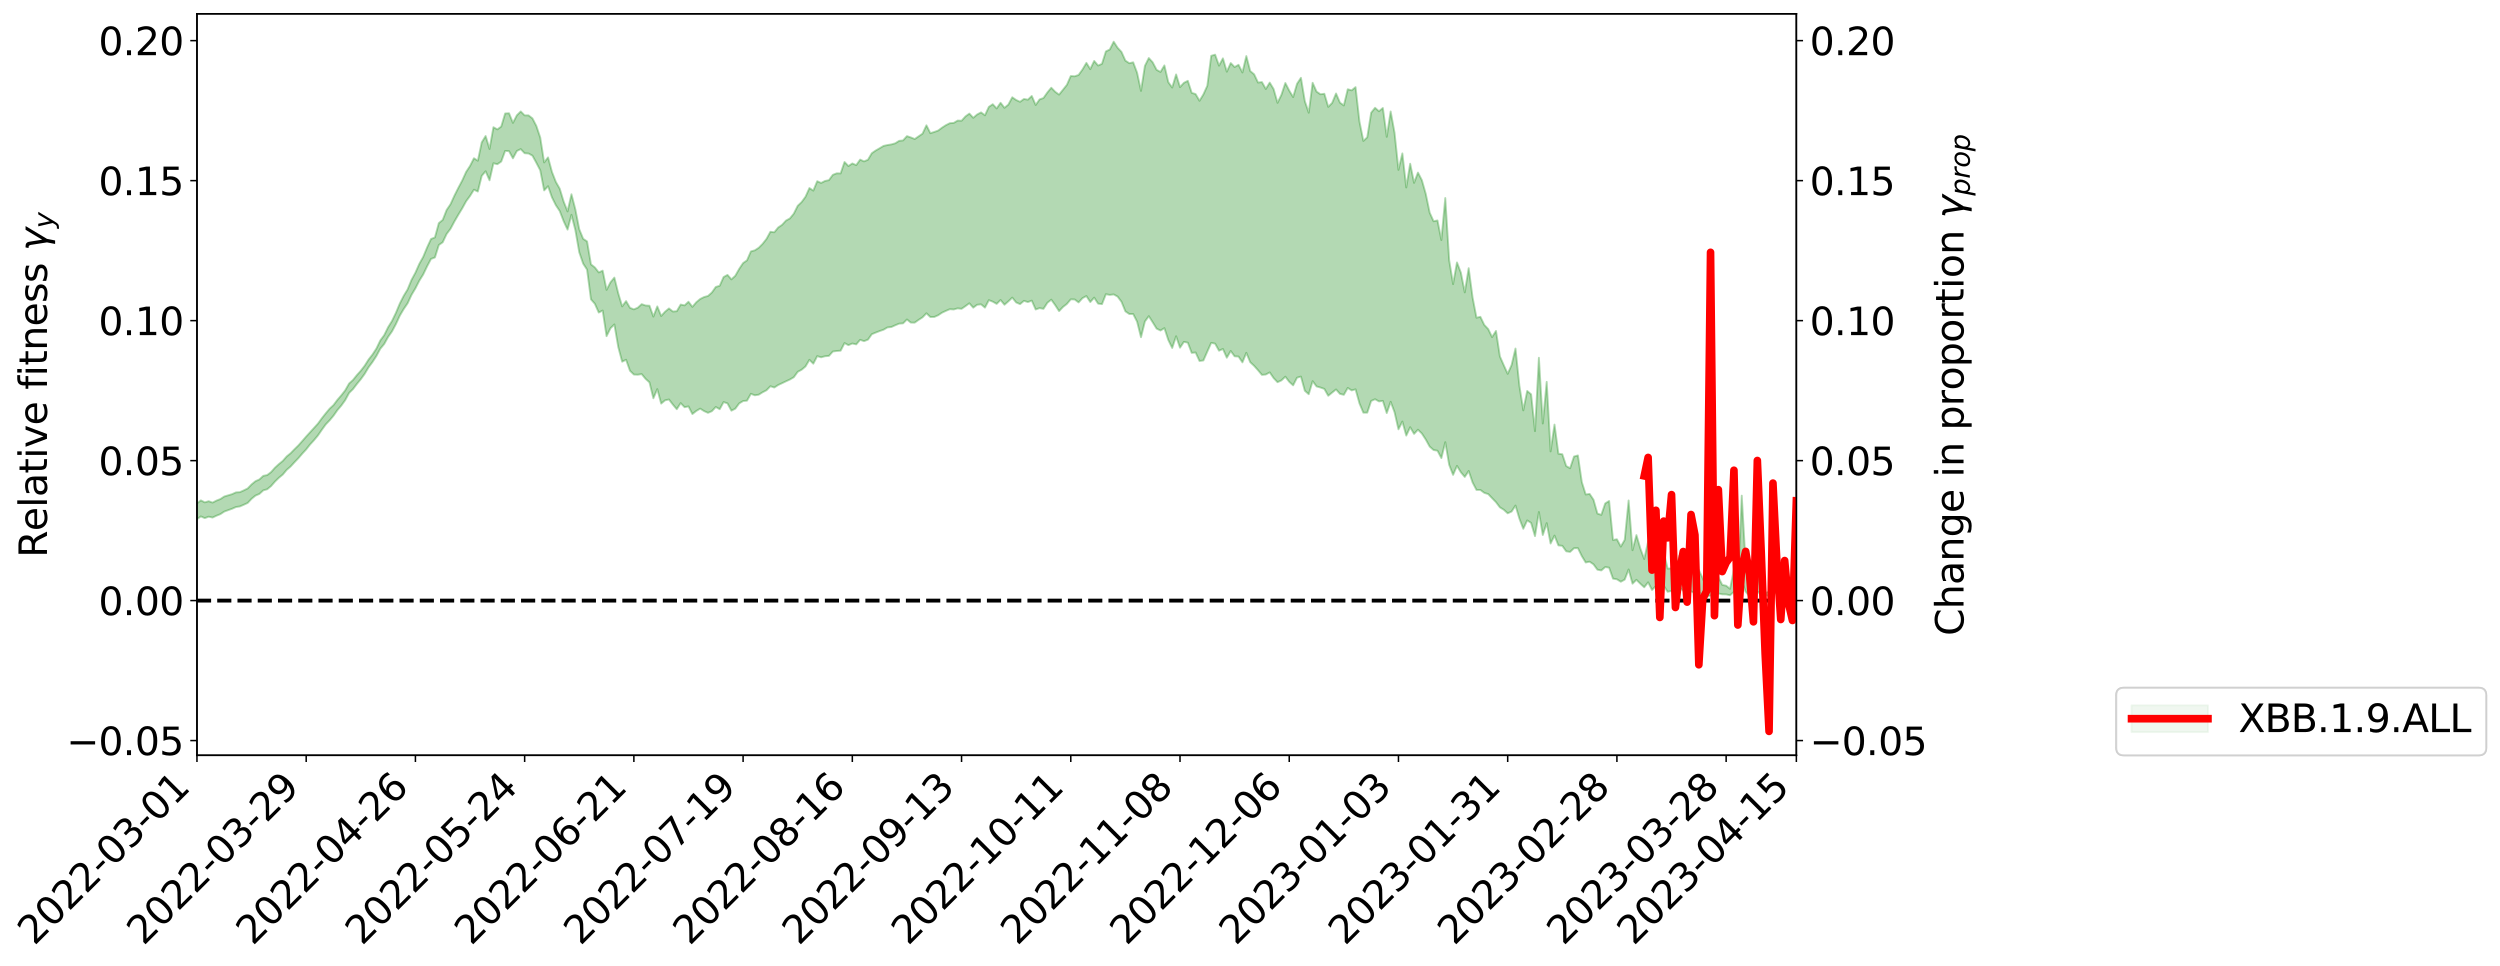 <?xml version="1.0" encoding="utf-8" standalone="no"?>
<!DOCTYPE svg PUBLIC "-//W3C//DTD SVG 1.1//EN"
  "http://www.w3.org/Graphics/SVG/1.1/DTD/svg11.dtd">
<svg xmlns:xlink="http://www.w3.org/1999/xlink" width="1308.306pt" height="505.355pt" viewBox="0 0 1308.306 505.355" xmlns="http://www.w3.org/2000/svg" version="1.1">
 <defs>
  <style type="text/css">*{stroke-linejoin: round; stroke-linecap: butt}</style>
 </defs>
 <g id="figure_1">
  <g id="patch_1">
   <path d="M 0 505.355 
L 1308.306 505.355 
L 1308.306 -0 
L 0 -0 
z
" style="fill: #ffffff"/>
  </g>
  <g id="axes_1">
   <g id="patch_2">
    <path d="M 103.075 395.28 
L 940.075 395.28 
L 940.075 7.2 
L 103.075 7.2 
z
" style="fill: #ffffff"/>
   </g>
   <g id="PolyCollection_1">
    <path d="M -393.001 314.227 
L -393.001 314.242 
L -390.959 314.163 
L -388.918 314.086 
L -386.876 314.015 
L -384.835 313.959 
L -382.793 313.903 
L -380.752 313.836 
L -378.711 313.765 
L -376.669 313.709 
L -374.628 313.652 
L -372.586 313.595 
L -370.545 313.53 
L -368.503 313.465 
L -366.462 313.385 
L -364.42 313.317 
L -362.379 313.235 
L -360.337 313.149 
L -358.296 313.061 
L -356.254 312.972 
L -354.213 312.882 
L -352.172 312.783 
L -350.13 312.685 
L -348.089 312.586 
L -346.047 312.476 
L -344.006 312.37 
L -341.964 312.261 
L -339.923 312.151 
L -337.881 312.026 
L -335.84 311.894 
L -333.798 311.787 
L -331.757 311.654 
L -329.715 311.517 
L -327.674 311.377 
L -325.632 311.232 
L -323.591 311.069 
L -321.55 310.919 
L -319.508 310.752 
L -317.467 310.571 
L -315.425 310.39 
L -313.384 310.195 
L -311.342 309.981 
L -309.301 309.753 
L -307.259 309.507 
L -305.218 309.252 
L -303.176 308.972 
L -301.135 308.693 
L -299.093 308.386 
L -297.052 308.088 
L -295.011 307.745 
L -292.969 307.386 
L -290.928 307.035 
L -288.886 306.654 
L -286.845 306.243 
L -284.803 305.833 
L -282.762 305.409 
L -280.72 304.958 
L -278.679 304.497 
L -276.637 304.027 
L -274.596 303.535 
L -272.554 303.035 
L -270.513 302.537 
L -268.472 302.024 
L -266.43 301.511 
L -264.389 300.999 
L -262.347 300.467 
L -260.306 299.922 
L -258.264 299.379 
L -256.223 298.837 
L -254.181 298.3 
L -252.14 297.747 
L -250.098 297.205 
L -248.057 296.655 
L -246.015 296.155 
L -243.974 295.586 
L -241.932 295.071 
L -239.891 294.548 
L -237.85 294.042 
L -235.808 293.544 
L -233.767 293.055 
L -231.725 292.566 
L -229.684 292.088 
L -227.642 291.635 
L -225.601 291.182 
L -223.559 290.751 
L -221.518 290.305 
L -219.476 289.859 
L -217.435 289.434 
L -215.393 289 
L -213.352 288.578 
L -211.311 288.155 
L -209.269 287.731 
L -207.228 287.306 
L -205.186 286.894 
L -203.145 286.476 
L -201.103 286.072 
L -199.062 285.651 
L -197.02 285.198 
L -194.979 284.757 
L -192.937 284.317 
L -190.896 283.87 
L -188.854 283.421 
L -186.813 282.962 
L -184.772 282.524 
L -182.73 282.069 
L -180.689 281.605 
L -178.647 281.14 
L -176.606 280.675 
L -174.564 280.247 
L -172.523 279.759 
L -170.481 279.285 
L -168.44 278.822 
L -166.398 278.346 
L -164.357 277.862 
L -162.315 277.348 
L -160.274 276.827 
L -158.232 276.318 
L -156.191 275.787 
L -154.15 275.255 
L -152.108 274.677 
L -150.067 274.144 
L -148.025 273.502 
L -145.984 272.864 
L -143.942 272.238 
L -141.901 271.578 
L -139.859 270.89 
L -137.818 270.155 
L -135.776 269.452 
L -133.735 268.639 
L -131.693 267.913 
L -129.652 267.073 
L -127.611 266.26 
L -125.569 265.479 
L -123.528 264.688 
L -121.486 263.888 
L -119.445 263.187 
L -117.403 262.287 
L -115.362 261.542 
L -113.32 260.875 
L -111.279 260.125 
L -109.237 259.344 
L -107.196 258.464 
L -105.154 257.652 
L -103.113 256.982 
L -101.072 255.834 
L -99.03 254.917 
L -96.989 253.957 
L -94.947 252.935 
L -92.906 251.738 
L -90.864 250.564 
L -88.823 249.665 
L -86.781 248.553 
L -84.74 246.65 
L -82.698 245.003 
L -80.657 243.732 
L -78.615 242.089 
L -76.574 240.497 
L -74.532 239.223 
L -72.491 237.235 
L -70.45 235.084 
L -68.408 233.521 
L -66.367 232.417 
L -64.325 230.48 
L -62.284 229.465 
L -60.242 228.054 
L -58.201 226.11 
L -56.159 225.616 
L -54.118 226.306 
L -52.076 227.762 
L -50.035 225.99 
L -47.993 229.292 
L -45.952 230.052 
L -43.911 225.629 
L -41.869 226.727 
L -39.828 228.961 
L -37.786 227.862 
L -35.745 227.82 
L -33.703 236.449 
L -31.662 248.515 
L -29.62 254.72 
L -27.579 241.65 
L -25.537 248.366 
L -23.496 257.343 
L -21.454 257.234 
L -19.413 275.041 
L -17.372 272.581 
L -15.33 267.177 
L -13.289 253.612 
L -11.247 266.455 
L -9.206 274.346 
L -7.164 271.118 
L -5.123 273.242 
L -3.081 280.558 
L -1.04 279.582 
L 1.002 273.171 
L 3.043 281.183 
L 5.085 282.866 
L 7.126 279.93 
L 9.168 285.029 
L 11.209 286.791 
L 13.25 286.253 
L 15.292 284.519 
L 17.333 286.121 
L 19.375 284.297 
L 21.416 284.252 
L 23.458 285.765 
L 25.499 284.263 
L 27.541 284.875 
L 29.582 284.732 
L 31.624 283.29 
L 33.665 283.645 
L 35.707 281.681 
L 37.748 281.686 
L 39.789 282.045 
L 41.831 281.915 
L 43.872 280.852 
L 45.914 279.912 
L 47.955 279.757 
L 49.997 278.754 
L 52.038 278.515 
L 54.08 278.317 
L 56.121 276.956 
L 58.163 277.522 
L 60.204 276.526 
L 62.246 276.134 
L 64.287 276.066 
L 66.328 275.097 
L 68.37 274.826 
L 70.411 275.043 
L 72.453 275.358 
L 74.494 273.84 
L 76.536 273.524 
L 78.577 272.833 
L 80.619 275.185 
L 82.66 275.119 
L 84.702 275.933 
L 86.743 273.378 
L 88.785 271.807 
L 90.826 272.118 
L 92.868 273.577 
L 94.909 273.696 
L 96.95 270.684 
L 98.992 272.965 
L 101.033 272.214 
L 103.075 271.703 
L 105.116 270.239 
L 107.158 271.147 
L 109.199 270.385 
L 111.241 270.847 
L 113.282 269.883 
L 115.324 269.067 
L 117.365 267.718 
L 119.407 266.977 
L 121.448 266.243 
L 123.489 265.335 
L 125.531 265.034 
L 127.572 264.142 
L 129.614 263.209 
L 131.655 261.03 
L 133.697 259.361 
L 135.738 258.483 
L 137.78 256.621 
L 139.821 256.043 
L 141.863 254.366 
L 143.904 252.022 
L 145.946 250.026 
L 147.987 248.349 
L 150.028 245.901 
L 152.07 244.139 
L 154.111 241.91 
L 156.153 239.767 
L 158.194 237.393 
L 160.236 235.177 
L 162.277 232.596 
L 164.319 230.37 
L 166.36 227.917 
L 168.402 224.956 
L 170.443 222.133 
L 172.485 219.986 
L 174.526 217.559 
L 176.568 214.637 
L 178.609 212.254 
L 180.65 209.415 
L 182.692 205.647 
L 184.733 203.63 
L 186.775 200.935 
L 188.816 198.458 
L 190.858 195.626 
L 192.899 192.2 
L 194.941 189.449 
L 196.982 186.299 
L 199.024 182.494 
L 201.065 180.031 
L 203.107 176.337 
L 205.148 173.432 
L 207.189 169.605 
L 209.231 165.193 
L 211.272 161.727 
L 213.314 158.714 
L 215.355 154.332 
L 217.397 150.901 
L 219.438 146.913 
L 221.48 143.619 
L 223.521 139.364 
L 225.563 135.502 
L 227.604 134.744 
L 229.646 128.221 
L 231.687 126.785 
L 233.728 122.437 
L 235.77 119.734 
L 237.811 115.905 
L 239.853 112.393 
L 241.894 109.037 
L 243.936 105.327 
L 245.977 102.543 
L 248.019 99.267 
L 250.06 100.235 
L 252.102 92.029 
L 254.143 89.628 
L 256.185 94.357 
L 258.226 85.427 
L 260.268 85.948 
L 262.309 84.538 
L 264.35 78.981 
L 266.392 79.1 
L 268.433 82.875 
L 270.475 79.015 
L 272.516 78.022 
L 274.558 80.193 
L 276.599 80.331 
L 278.641 81.459 
L 280.682 85.184 
L 282.724 89.12 
L 284.765 99.651 
L 286.807 97.431 
L 288.848 103.276 
L 290.889 107.382 
L 292.931 110.456 
L 294.972 115.746 
L 297.014 120.172 
L 299.055 112.413 
L 301.097 120.397 
L 303.138 132.037 
L 305.18 137.956 
L 307.221 141.082 
L 309.263 156.634 
L 311.304 158.98 
L 313.346 163.56 
L 315.387 162.502 
L 317.428 175.925 
L 319.47 171.792 
L 321.511 169.778 
L 323.553 181.624 
L 325.594 189.284 
L 327.636 188.26 
L 329.677 194.018 
L 331.719 196.008 
L 333.76 196.092 
L 335.802 195.773 
L 337.843 198.25 
L 339.885 200.112 
L 341.926 208.432 
L 343.968 203.646 
L 346.009 211.213 
L 348.05 209.498 
L 350.092 209.058 
L 352.133 211.736 
L 354.175 214.155 
L 356.216 210.955 
L 358.258 213.106 
L 360.299 212.669 
L 362.341 216.678 
L 364.382 215.063 
L 366.424 213.847 
L 368.465 215.131 
L 370.507 216.047 
L 372.548 215.178 
L 374.589 212.976 
L 376.631 214.152 
L 378.672 210.41 
L 380.714 211.099 
L 382.755 214.924 
L 384.797 213.859 
L 386.838 211.111 
L 388.88 209.876 
L 390.921 209.682 
L 392.963 206.079 
L 395.004 206.869 
L 397.046 206.557 
L 399.087 205.28 
L 401.128 204.228 
L 403.17 202.109 
L 405.211 202.812 
L 407.253 201.466 
L 409.294 200.524 
L 411.336 199.544 
L 413.377 198.61 
L 415.419 197.412 
L 417.46 194.581 
L 419.502 193.486 
L 421.543 191.764 
L 423.585 188.297 
L 425.626 190.335 
L 427.668 186.374 
L 429.709 186.987 
L 431.75 186.428 
L 433.792 186.259 
L 435.833 183.959 
L 437.875 183.683 
L 439.916 183.527 
L 441.958 179.546 
L 443.999 180.636 
L 446.041 179.755 
L 448.082 180.222 
L 450.124 177.84 
L 452.165 178.536 
L 454.207 177.745 
L 456.248 174.877 
L 458.289 174.043 
L 460.331 173.254 
L 462.372 172.555 
L 464.414 171.352 
L 466.455 171.138 
L 468.497 170.222 
L 470.538 169.366 
L 472.58 169.224 
L 474.621 167.185 
L 476.663 168.822 
L 478.704 168.836 
L 480.746 167.386 
L 482.787 166.063 
L 484.828 163.937 
L 486.87 165.902 
L 488.911 165.891 
L 490.953 164.977 
L 492.994 163.629 
L 495.036 162.676 
L 497.077 161.805 
L 499.119 161.944 
L 501.16 161.361 
L 503.202 161.605 
L 505.243 160.216 
L 507.285 158.713 
L 509.326 161.02 
L 511.368 159.482 
L 513.409 159.264 
L 515.45 160.993 
L 517.492 157.066 
L 519.533 157.865 
L 521.575 159.032 
L 523.616 156.984 
L 525.658 159.474 
L 527.699 157.706 
L 529.741 155.733 
L 531.782 158.289 
L 533.824 159.145 
L 535.865 157.433 
L 537.907 158.081 
L 539.948 157.321 
L 541.989 161.962 
L 544.031 161.231 
L 546.072 161.631 
L 548.114 158.451 
L 550.155 156.824 
L 552.197 159.664 
L 554.238 162.806 
L 556.28 160.658 
L 558.321 159.059 
L 560.363 156.643 
L 562.404 156.719 
L 564.446 158.271 
L 566.487 156.03 
L 568.528 154.919 
L 570.57 158.071 
L 572.611 155.753 
L 574.653 158.893 
L 576.694 159.169 
L 578.736 153.95 
L 580.777 154.344 
L 582.819 154.066 
L 584.86 155.199 
L 586.902 157.925 
L 588.943 162.924 
L 590.985 164.334 
L 593.026 164.343 
L 595.068 168.343 
L 597.109 176.476 
L 599.15 168.251 
L 601.192 165.452 
L 603.233 168.659 
L 605.275 171.969 
L 607.316 172.971 
L 609.358 171.719 
L 611.399 177.931 
L 613.441 182.105 
L 615.482 175.965 
L 617.524 181.956 
L 619.565 178.896 
L 621.607 179.327 
L 623.648 184.671 
L 625.689 184.463 
L 627.731 188.926 
L 629.772 188.626 
L 631.814 183.985 
L 633.855 179.425 
L 635.897 179.821 
L 637.938 183.534 
L 639.98 182.617 
L 642.021 187.213 
L 644.063 183.67 
L 646.104 186.475 
L 648.146 186.576 
L 650.187 189.645 
L 652.228 184.642 
L 654.27 189.542 
L 656.311 191.449 
L 658.353 193.733 
L 660.394 196.19 
L 662.436 195.986 
L 664.477 194.871 
L 666.519 197.852 
L 668.56 200.013 
L 670.602 199.069 
L 672.643 197.13 
L 674.685 199.8 
L 676.726 201.67 
L 678.768 197.644 
L 680.809 197.07 
L 682.85 204.499 
L 684.892 206.307 
L 686.933 199.463 
L 688.975 202.227 
L 691.016 202.8 
L 693.058 203.516 
L 695.099 207.116 
L 697.141 205.443 
L 699.182 203.801 
L 701.224 206.12 
L 703.265 206.62 
L 705.307 203.013 
L 707.348 204.315 
L 709.389 203.74 
L 711.431 211.07 
L 713.472 215.956 
L 715.514 215.94 
L 717.555 209.833 
L 719.597 208.909 
L 721.638 210.074 
L 723.68 209.795 
L 725.721 216.174 
L 727.763 210.256 
L 729.804 215.732 
L 731.846 224.666 
L 733.887 220.602 
L 735.928 227.951 
L 737.97 223.559 
L 740.011 227.068 
L 742.053 224.87 
L 744.094 226.871 
L 746.136 230.013 
L 748.177 233.704 
L 750.219 235.5 
L 752.26 235.858 
L 754.302 239.742 
L 756.343 231.401 
L 758.385 243.24 
L 760.426 248.527 
L 762.468 243.809 
L 764.509 247.151 
L 766.55 249.592 
L 768.592 246.461 
L 770.633 252.465 
L 772.675 256.389 
L 774.716 256.398 
L 776.758 257.915 
L 778.799 258.552 
L 780.841 260.687 
L 782.882 262.791 
L 784.924 265.497 
L 786.965 266.76 
L 789.007 268.635 
L 791.048 267.698 
L 793.089 264.572 
L 795.131 271.396 
L 797.172 276.726 
L 799.214 272.338 
L 801.255 273.639 
L 803.297 280.567 
L 805.338 267.955 
L 807.38 279.981 
L 809.421 273.765 
L 811.463 284.431 
L 813.504 280.285 
L 815.546 285.415 
L 817.587 285.628 
L 819.628 288.502 
L 821.67 288.83 
L 823.711 286.892 
L 825.753 286.841 
L 827.794 290.996 
L 829.836 294.362 
L 831.877 293.946 
L 833.919 295.329 
L 835.96 298.126 
L 838.002 298.529 
L 840.043 296.755 
L 842.085 297.06 
L 844.126 302.818 
L 846.168 303.159 
L 848.209 304.438 
L 850.25 303.316 
L 852.292 298.017 
L 854.333 305.46 
L 856.375 303.432 
L 858.416 305.46 
L 860.458 307.337 
L 862.499 304.74 
L 864.541 308.751 
L 866.582 306.667 
L 868.624 307.588 
L 870.665 306.482 
L 872.707 309.688 
L 874.748 309.279 
L 876.789 309.304 
L 878.831 307.484 
L 880.872 309.077 
L 882.914 309.297 
L 884.955 309.434 
L 886.997 310.519 
L 889.038 310.219 
L 891.08 311.102 
L 893.121 311.994 
L 895.163 311.701 
L 897.204 311.592 
L 899.246 310.588 
L 901.287 311.004 
L 903.328 311.064 
L 905.37 311.524 
L 907.411 309.699 
L 909.453 311.439 
L 911.494 303.956 
L 913.536 309.621 
L 915.577 312.112 
L 917.619 309.947 
L 919.66 309.44 
L 921.702 311.439 
L 923.743 311.429 
L 925.785 311.836 
L 927.826 310.661 
L 929.868 310.284 
L 931.909 311.001 
L 933.95 312.015 
L 935.992 310.167 
L 938.033 313.16 
L 940.075 312.586 
L 940.075 310.746 
L 940.075 310.746 
L 938.033 311.698 
L 935.992 307.943 
L 933.95 311.261 
L 931.909 309.736 
L 929.868 308.614 
L 927.826 308.733 
L 925.785 309.623 
L 923.743 310.339 
L 921.702 310.793 
L 919.66 298.095 
L 917.619 306.958 
L 915.577 310.451 
L 913.536 295.138 
L 911.494 259.387 
L 909.453 307.334 
L 907.411 297.978 
L 905.37 308.146 
L 903.328 306.519 
L 901.287 306.083 
L 899.246 301.95 
L 897.204 303.895 
L 895.163 307.044 
L 893.121 307.551 
L 891.08 302.676 
L 889.038 298.295 
L 886.997 301.857 
L 884.955 298.479 
L 882.914 297.395 
L 880.872 296.395 
L 878.831 290.843 
L 876.789 298.204 
L 874.748 297.459 
L 872.707 297.569 
L 870.665 288.873 
L 868.624 291.839 
L 866.582 288.459 
L 864.541 297.13 
L 862.499 283.361 
L 860.458 292.555 
L 858.416 287.02 
L 856.375 280.028 
L 854.333 287.947 
L 852.292 261.914 
L 850.25 282.535 
L 848.209 286.054 
L 846.168 282.225 
L 844.126 282.577 
L 842.085 262.172 
L 840.043 263.453 
L 838.002 269.446 
L 835.96 268.765 
L 833.919 261.535 
L 831.877 258.47 
L 829.836 258.784 
L 827.794 252.273 
L 825.753 238.338 
L 823.711 238.917 
L 821.67 245.049 
L 819.628 243.884 
L 817.587 237.707 
L 815.546 237.455 
L 813.504 222.198 
L 811.463 236.238 
L 809.421 199.833 
L 807.38 221.632 
L 805.338 187.223 
L 803.297 225.638 
L 801.255 206.345 
L 799.214 204.599 
L 797.172 214.762 
L 795.131 201.853 
L 793.089 182.404 
L 791.048 191.048 
L 789.007 195.642 
L 786.965 191.154 
L 784.924 186.509 
L 782.882 173.187 
L 780.841 176.419 
L 778.799 172.198 
L 776.758 170.043 
L 774.716 165.801 
L 772.675 166.276 
L 770.633 155.683 
L 768.592 140.344 
L 766.55 153.01 
L 764.509 142.697 
L 762.468 137.341 
L 760.426 148.687 
L 758.385 136.194 
L 756.343 103.629 
L 754.302 125.61 
L 752.26 115.364 
L 750.219 115.8 
L 748.177 111.277 
L 746.136 101.472 
L 744.094 94.294 
L 742.053 90.318 
L 740.011 95.701 
L 737.97 85.686 
L 735.928 98.114 
L 733.887 80.272 
L 731.846 88.904 
L 729.804 69.544 
L 727.763 58.332 
L 725.721 71.598 
L 723.68 56.518 
L 721.638 58.235 
L 719.597 56.42 
L 717.555 59 
L 715.514 71.85 
L 713.472 73.759 
L 711.431 63.606 
L 709.389 45.596 
L 707.348 47.289 
L 705.307 46.707 
L 703.265 55.196 
L 701.224 53.715 
L 699.182 48.928 
L 697.141 53.866 
L 695.099 55.926 
L 693.058 49.067 
L 691.016 49.333 
L 688.975 47.934 
L 686.933 43.319 
L 684.892 58.986 
L 682.85 52.981 
L 680.809 40.726 
L 678.768 43.846 
L 676.726 50.81 
L 674.685 47.416 
L 672.643 43.428 
L 670.602 49.606 
L 668.56 53.818 
L 666.519 46.635 
L 664.477 43.225 
L 662.436 46.573 
L 660.394 42.956 
L 658.353 43.205 
L 656.311 38.884 
L 654.27 37.179 
L 652.228 29.347 
L 650.187 37.941 
L 648.146 33.911 
L 646.104 35.099 
L 644.063 32.988 
L 642.021 37.524 
L 639.98 30.54 
L 637.938 34.364 
L 635.897 28.607 
L 633.855 29.197 
L 631.814 44.878 
L 629.772 49.393 
L 627.731 52.758 
L 625.689 49.23 
L 623.648 48.589 
L 621.607 42.29 
L 619.565 43.362 
L 617.524 45.592 
L 615.482 38.955 
L 613.441 45.822 
L 611.399 43.012 
L 609.358 34.234 
L 607.316 37.647 
L 605.275 36.55 
L 603.233 32.632 
L 601.192 30.366 
L 599.15 34.477 
L 597.109 47.571 
L 595.068 38.079 
L 593.026 32.62 
L 590.985 33.078 
L 588.943 31.721 
L 586.902 27.177 
L 584.86 24.988 
L 582.819 21.821 
L 580.777 25.912 
L 578.736 26.91 
L 576.694 33.401 
L 574.653 34.314 
L 572.611 31.881 
L 570.57 36.18 
L 568.528 32.899 
L 566.487 36.389 
L 564.446 39.237 
L 562.404 39.929 
L 560.363 39.777 
L 558.321 44.419 
L 556.28 46.982 
L 554.238 49.529 
L 552.197 48.034 
L 550.155 45.911 
L 548.114 48.395 
L 546.072 51.299 
L 544.031 52.037 
L 541.989 54.954 
L 539.948 50.226 
L 537.907 52.174 
L 535.865 51.787 
L 533.824 53.287 
L 531.782 52.34 
L 529.741 50.907 
L 527.699 54.74 
L 525.658 56.425 
L 523.616 53.791 
L 521.575 56.766 
L 519.533 54.545 
L 517.492 55.934 
L 515.45 60.354 
L 513.409 58.816 
L 511.368 59.906 
L 509.326 61.655 
L 507.285 59.451 
L 505.243 60.942 
L 503.202 63.192 
L 501.16 63.095 
L 499.119 64.321 
L 497.077 64.471 
L 495.036 65.489 
L 492.994 66.809 
L 490.953 68.331 
L 488.911 69.069 
L 486.87 69.698 
L 484.828 65.571 
L 482.787 69.948 
L 480.746 71.342 
L 478.704 72.76 
L 476.663 71.938 
L 474.621 71.246 
L 472.58 73.5 
L 470.538 73.706 
L 468.497 75.003 
L 466.455 75.582 
L 464.414 75.904 
L 462.372 76.362 
L 460.331 77.585 
L 458.289 78.76 
L 456.248 80.182 
L 454.207 83.603 
L 452.165 84.472 
L 450.124 83.533 
L 448.082 86.419 
L 446.041 85.537 
L 443.999 86.908 
L 441.958 84.775 
L 439.916 90.759 
L 437.875 90.706 
L 435.833 91.509 
L 433.792 94.279 
L 431.75 94.706 
L 429.709 95.752 
L 427.668 94.832 
L 425.626 99.769 
L 423.585 98.414 
L 421.543 102.969 
L 419.502 105.754 
L 417.46 107.715 
L 415.419 111.795 
L 413.377 114.309 
L 411.336 115.427 
L 409.294 117.656 
L 407.253 119.043 
L 405.211 121.558 
L 403.17 121.291 
L 401.128 125.03 
L 399.087 127.622 
L 397.046 129.673 
L 395.004 131.015 
L 392.963 131.562 
L 390.921 136.243 
L 388.88 137.676 
L 386.838 140.722 
L 384.797 144.319 
L 382.755 146.205 
L 380.714 143.866 
L 378.672 144.981 
L 376.631 149.555 
L 374.589 150.176 
L 372.548 153.069 
L 370.507 154.885 
L 368.465 155.449 
L 366.424 156.47 
L 364.382 158.182 
L 362.341 160.592 
L 360.299 157.91 
L 358.258 159.809 
L 356.216 159.382 
L 354.175 162.868 
L 352.133 163.034 
L 350.092 161.416 
L 348.05 163.121 
L 346.009 165.363 
L 343.968 160.357 
L 341.926 165.69 
L 339.885 159.985 
L 337.843 159.877 
L 335.802 159.172 
L 333.76 161.035 
L 331.719 161.905 
L 329.677 161.089 
L 327.636 157.567 
L 325.594 160.345 
L 323.553 153.549 
L 321.511 145.262 
L 319.47 147.758 
L 317.428 151.7 
L 315.387 141.629 
L 313.346 142.581 
L 311.304 139.956 
L 309.263 138.347 
L 307.221 126.346 
L 305.18 124.967 
L 303.138 119.986 
L 301.097 109.584 
L 299.055 101.655 
L 297.014 110.64 
L 294.972 105.502 
L 292.931 98.773 
L 290.889 95.194 
L 288.848 89.972 
L 286.807 82.372 
L 284.765 85.01 
L 282.724 71.997 
L 280.682 65.918 
L 278.641 61.962 
L 276.599 60.374 
L 274.558 60.386 
L 272.516 58.333 
L 270.475 60.341 
L 268.433 64.307 
L 266.392 59.27 
L 264.35 59.386 
L 262.309 66.234 
L 260.268 67.718 
L 258.226 66.575 
L 256.185 77.965 
L 254.143 71.175 
L 252.102 74.515 
L 250.06 84.104 
L 248.019 82.812 
L 245.977 86.842 
L 243.936 89.974 
L 241.894 94.479 
L 239.853 98.312 
L 237.811 102.382 
L 235.77 106.863 
L 233.728 109.889 
L 231.687 115.089 
L 229.646 116.765 
L 227.604 124.244 
L 225.563 125.083 
L 223.521 129.493 
L 221.48 134.414 
L 219.438 138.087 
L 217.397 142.691 
L 215.355 146.487 
L 213.314 151.445 
L 211.272 154.814 
L 209.231 158.84 
L 207.189 163.719 
L 205.148 167.949 
L 203.107 171.241 
L 201.065 175.387 
L 199.024 178.156 
L 196.982 182.403 
L 194.941 185.527 
L 192.899 188.13 
L 190.858 191.378 
L 188.816 194.017 
L 186.775 196.301 
L 184.733 198.847 
L 182.692 200.709 
L 180.65 204.287 
L 178.609 206.9 
L 176.568 209.264 
L 174.526 211.998 
L 172.485 213.895 
L 170.443 216.349 
L 168.402 218.936 
L 166.36 221.724 
L 164.319 223.975 
L 162.277 226.215 
L 160.236 228.443 
L 158.194 230.8 
L 156.153 233.107 
L 154.111 235.1 
L 152.07 237.21 
L 150.028 238.874 
L 147.987 241.21 
L 145.946 242.874 
L 143.904 244.755 
L 141.863 247.059 
L 139.821 248.613 
L 137.78 249.031 
L 135.738 250.906 
L 133.697 251.82 
L 131.655 253.503 
L 129.614 255.616 
L 127.572 256.631 
L 125.531 257.556 
L 123.489 257.675 
L 121.448 258.603 
L 119.407 259.219 
L 117.365 259.829 
L 115.324 261.171 
L 113.282 261.972 
L 111.241 263.033 
L 109.199 262.294 
L 107.158 262.91 
L 105.116 261.843 
L 103.075 263.449 
L 101.033 263.694 
L 98.992 264.82 
L 96.95 262.205 
L 94.909 265.361 
L 92.868 265.118 
L 90.826 263.339 
L 88.785 262.88 
L 86.743 264.465 
L 84.702 267.341 
L 82.66 266.259 
L 80.619 266.2 
L 78.577 263.338 
L 76.536 263.517 
L 74.494 264.162 
L 72.453 265.825 
L 70.411 265.31 
L 68.37 264.885 
L 66.328 265.058 
L 64.287 266.063 
L 62.246 265.832 
L 60.204 266.305 
L 58.163 267.391 
L 56.121 266.549 
L 54.08 268.028 
L 52.038 268.177 
L 49.997 268.369 
L 47.955 269.428 
L 45.914 269.482 
L 43.872 270.61 
L 41.831 271.833 
L 39.789 271.944 
L 37.748 271.554 
L 35.707 271.293 
L 33.665 273.7 
L 31.624 273.303 
L 29.582 275.022 
L 27.541 275.161 
L 25.499 274.695 
L 23.458 276.098 
L 21.416 274.676 
L 19.375 274.905 
L 17.333 276.839 
L 15.292 275.453 
L 13.25 277.388 
L 11.209 277.893 
L 9.168 276.399 
L 7.126 271.465 
L 5.085 274.526 
L 3.043 272.861 
L 1.002 265.6 
L -1.04 271.64 
L -3.081 272.8 
L -5.123 266.145 
L -7.164 264.113 
L -9.206 267.53 
L -11.247 260.039 
L -13.289 246.73 
L -15.33 261.064 
L -17.372 266.336 
L -19.413 268.933 
L -21.454 251.243 
L -23.496 251.499 
L -25.537 242.302 
L -27.579 235.36 
L -29.62 249.268 
L -31.662 242.947 
L -33.703 230.517 
L -35.745 221.668 
L -37.786 221.941 
L -39.828 223.319 
L -41.869 221.206 
L -43.911 220.259 
L -45.952 225.086 
L -47.993 224.446 
L -50.035 221.203 
L -52.076 223.228 
L -54.118 221.917 
L -56.159 221.393 
L -58.201 221.783 
L -60.242 223.703 
L -62.284 224.989 
L -64.325 225.864 
L -66.367 227.718 
L -68.408 228.671 
L -70.45 230.142 
L -72.491 232.296 
L -74.532 234.195 
L -76.574 235.389 
L -78.615 236.89 
L -80.657 238.5 
L -82.698 239.626 
L -84.74 241.273 
L -86.781 243.215 
L -88.823 244.293 
L -90.864 245.093 
L -92.906 246.278 
L -94.947 247.438 
L -96.989 248.483 
L -99.03 249.438 
L -101.072 250.333 
L -103.113 251.595 
L -105.154 252.166 
L -107.196 253.022 
L -109.237 253.921 
L -111.279 254.732 
L -113.32 255.505 
L -115.362 256.146 
L -117.403 256.853 
L -119.445 257.837 
L -121.486 258.479 
L -123.528 259.295 
L -125.569 260.072 
L -127.611 260.876 
L -129.652 261.702 
L -131.693 262.568 
L -133.735 263.295 
L -135.776 264.145 
L -137.818 264.874 
L -139.859 265.634 
L -141.901 266.327 
L -143.942 267.019 
L -145.984 267.68 
L -148.025 268.363 
L -150.067 269.094 
L -152.108 269.635 
L -154.15 270.318 
L -156.191 270.904 
L -158.232 271.497 
L -160.274 272.055 
L -162.315 272.68 
L -164.357 273.274 
L -166.398 273.84 
L -168.44 274.409 
L -170.481 274.962 
L -172.523 275.54 
L -174.564 276.168 
L -176.606 276.644 
L -178.647 277.218 
L -180.689 277.797 
L -182.73 278.378 
L -184.772 278.942 
L -186.813 279.468 
L -188.854 280.048 
L -190.896 280.615 
L -192.937 281.181 
L -194.979 281.741 
L -197.02 282.31 
L -199.062 282.893 
L -201.103 283.435 
L -203.145 283.959 
L -205.186 284.501 
L -207.228 285.031 
L -209.269 285.567 
L -211.311 286.101 
L -213.352 286.635 
L -215.393 287.163 
L -217.435 287.69 
L -219.476 288.202 
L -221.518 288.747 
L -223.559 289.274 
L -225.601 289.769 
L -227.642 290.29 
L -229.684 290.806 
L -231.725 291.341 
L -233.767 291.883 
L -235.808 292.418 
L -237.85 292.962 
L -239.891 293.512 
L -241.932 294.081 
L -243.974 294.636 
L -246.015 295.252 
L -248.057 295.784 
L -250.098 296.374 
L -252.14 296.952 
L -254.181 297.532 
L -256.223 298.076 
L -258.264 298.63 
L -260.306 299.191 
L -262.347 299.759 
L -264.389 300.311 
L -266.43 300.842 
L -268.472 301.376 
L -270.513 301.915 
L -272.554 302.437 
L -274.596 302.968 
L -276.637 303.49 
L -278.679 303.984 
L -280.72 304.472 
L -282.762 304.95 
L -284.803 305.398 
L -286.845 305.83 
L -288.886 306.271 
L -290.928 306.671 
L -292.969 307.038 
L -295.011 307.421 
L -297.052 307.783 
L -299.093 308.094 
L -301.135 308.416 
L -303.176 308.705 
L -305.218 309.001 
L -307.259 309.266 
L -309.301 309.523 
L -311.342 309.758 
L -313.384 309.979 
L -315.425 310.178 
L -317.467 310.361 
L -319.508 310.547 
L -321.55 310.719 
L -323.591 310.869 
L -325.632 311.04 
L -327.674 311.188 
L -329.715 311.331 
L -331.757 311.471 
L -333.798 311.608 
L -335.84 311.714 
L -337.881 311.854 
L -339.923 311.987 
L -341.964 312.099 
L -344.006 312.212 
L -346.047 312.322 
L -348.089 312.439 
L -350.13 312.542 
L -352.172 312.644 
L -354.213 312.75 
L -356.254 312.844 
L -358.296 312.939 
L -360.337 313.032 
L -362.379 313.129 
L -364.42 313.219 
L -366.462 313.289 
L -368.503 313.381 
L -370.545 313.455 
L -372.586 313.527 
L -374.628 313.591 
L -376.669 313.656 
L -378.711 313.719 
L -380.752 313.806 
L -382.793 313.884 
L -384.835 313.947 
L -386.876 314.007 
L -388.918 314.076 
L -390.959 314.148 
L -393.001 314.227 
z
" clip-path="url(#pf660c714d1)" style="fill: #008000; fill-opacity: 0.3; stroke: #008000; stroke-opacity: 0.3"/>
   </g>
   <g id="matplotlib.axis_1">
    <g id="xtick_1">
     <g id="line2d_1">
      <defs>
       <path id="m0c60492724" d="M 0 0 
L 0 3.5 
" style="stroke: #000000; stroke-width: 0.8"/>
      </defs>
      <g>
       <use xlink:href="#m0c60492724" x="103.075" y="395.28" style="stroke: #000000; stroke-width: 0.8"/>
      </g>
     </g>
     <g id="text_1">
      <!-- 2022-03-01 -->
      <g transform="translate(17.946 495.214) rotate(-45) scale(0.2 -0.2)">
       <defs>
        <path id="DejaVuSans-32" d="M 1228 531 
L 3431 531 
L 3431 0 
L 469 0 
L 469 531 
Q 828 903 1448 1529 
Q 2069 2156 2228 2338 
Q 2531 2678 2651 2914 
Q 2772 3150 2772 3378 
Q 2772 3750 2511 3984 
Q 2250 4219 1831 4219 
Q 1534 4219 1204 4116 
Q 875 4013 500 3803 
L 500 4441 
Q 881 4594 1212 4672 
Q 1544 4750 1819 4750 
Q 2544 4750 2975 4387 
Q 3406 4025 3406 3419 
Q 3406 3131 3298 2873 
Q 3191 2616 2906 2266 
Q 2828 2175 2409 1742 
Q 1991 1309 1228 531 
z
" transform="scale(0.016)"/>
        <path id="DejaVuSans-30" d="M 2034 4250 
Q 1547 4250 1301 3770 
Q 1056 3291 1056 2328 
Q 1056 1369 1301 889 
Q 1547 409 2034 409 
Q 2525 409 2770 889 
Q 3016 1369 3016 2328 
Q 3016 3291 2770 3770 
Q 2525 4250 2034 4250 
z
M 2034 4750 
Q 2819 4750 3233 4129 
Q 3647 3509 3647 2328 
Q 3647 1150 3233 529 
Q 2819 -91 2034 -91 
Q 1250 -91 836 529 
Q 422 1150 422 2328 
Q 422 3509 836 4129 
Q 1250 4750 2034 4750 
z
" transform="scale(0.016)"/>
        <path id="DejaVuSans-2d" d="M 313 2009 
L 1997 2009 
L 1997 1497 
L 313 1497 
L 313 2009 
z
" transform="scale(0.016)"/>
        <path id="DejaVuSans-33" d="M 2597 2516 
Q 3050 2419 3304 2112 
Q 3559 1806 3559 1356 
Q 3559 666 3084 287 
Q 2609 -91 1734 -91 
Q 1441 -91 1130 -33 
Q 819 25 488 141 
L 488 750 
Q 750 597 1062 519 
Q 1375 441 1716 441 
Q 2309 441 2620 675 
Q 2931 909 2931 1356 
Q 2931 1769 2642 2001 
Q 2353 2234 1838 2234 
L 1294 2234 
L 1294 2753 
L 1863 2753 
Q 2328 2753 2575 2939 
Q 2822 3125 2822 3475 
Q 2822 3834 2567 4026 
Q 2313 4219 1838 4219 
Q 1578 4219 1281 4162 
Q 984 4106 628 3988 
L 628 4550 
Q 988 4650 1302 4700 
Q 1616 4750 1894 4750 
Q 2613 4750 3031 4423 
Q 3450 4097 3450 3541 
Q 3450 3153 3228 2886 
Q 3006 2619 2597 2516 
z
" transform="scale(0.016)"/>
        <path id="DejaVuSans-31" d="M 794 531 
L 1825 531 
L 1825 4091 
L 703 3866 
L 703 4441 
L 1819 4666 
L 2450 4666 
L 2450 531 
L 3481 531 
L 3481 0 
L 794 0 
L 794 531 
z
" transform="scale(0.016)"/>
       </defs>
       <use xlink:href="#DejaVuSans-32"/>
       <use xlink:href="#DejaVuSans-30" x="63.623"/>
       <use xlink:href="#DejaVuSans-32" x="127.246"/>
       <use xlink:href="#DejaVuSans-32" x="190.869"/>
       <use xlink:href="#DejaVuSans-2d" x="254.492"/>
       <use xlink:href="#DejaVuSans-30" x="290.576"/>
       <use xlink:href="#DejaVuSans-33" x="354.199"/>
       <use xlink:href="#DejaVuSans-2d" x="417.822"/>
       <use xlink:href="#DejaVuSans-30" x="453.906"/>
       <use xlink:href="#DejaVuSans-31" x="517.529"/>
      </g>
     </g>
    </g>
    <g id="xtick_2">
     <g id="line2d_2">
      <g>
       <use xlink:href="#m0c60492724" x="160.236" y="395.28" style="stroke: #000000; stroke-width: 0.8"/>
      </g>
     </g>
     <g id="text_2">
      <!-- 2022-03-29 -->
      <g transform="translate(75.107 495.214) rotate(-45) scale(0.2 -0.2)">
       <defs>
        <path id="DejaVuSans-39" d="M 703 97 
L 703 672 
Q 941 559 1184 500 
Q 1428 441 1663 441 
Q 2288 441 2617 861 
Q 2947 1281 2994 2138 
Q 2813 1869 2534 1725 
Q 2256 1581 1919 1581 
Q 1219 1581 811 2004 
Q 403 2428 403 3163 
Q 403 3881 828 4315 
Q 1253 4750 1959 4750 
Q 2769 4750 3195 4129 
Q 3622 3509 3622 2328 
Q 3622 1225 3098 567 
Q 2575 -91 1691 -91 
Q 1453 -91 1209 -44 
Q 966 3 703 97 
z
M 1959 2075 
Q 2384 2075 2632 2365 
Q 2881 2656 2881 3163 
Q 2881 3666 2632 3958 
Q 2384 4250 1959 4250 
Q 1534 4250 1286 3958 
Q 1038 3666 1038 3163 
Q 1038 2656 1286 2365 
Q 1534 2075 1959 2075 
z
" transform="scale(0.016)"/>
       </defs>
       <use xlink:href="#DejaVuSans-32"/>
       <use xlink:href="#DejaVuSans-30" x="63.623"/>
       <use xlink:href="#DejaVuSans-32" x="127.246"/>
       <use xlink:href="#DejaVuSans-32" x="190.869"/>
       <use xlink:href="#DejaVuSans-2d" x="254.492"/>
       <use xlink:href="#DejaVuSans-30" x="290.576"/>
       <use xlink:href="#DejaVuSans-33" x="354.199"/>
       <use xlink:href="#DejaVuSans-2d" x="417.822"/>
       <use xlink:href="#DejaVuSans-32" x="453.906"/>
       <use xlink:href="#DejaVuSans-39" x="517.529"/>
      </g>
     </g>
    </g>
    <g id="xtick_3">
     <g id="line2d_3">
      <g>
       <use xlink:href="#m0c60492724" x="217.397" y="395.28" style="stroke: #000000; stroke-width: 0.8"/>
      </g>
     </g>
     <g id="text_3">
      <!-- 2022-04-26 -->
      <g transform="translate(132.268 495.214) rotate(-45) scale(0.2 -0.2)">
       <defs>
        <path id="DejaVuSans-34" d="M 2419 4116 
L 825 1625 
L 2419 1625 
L 2419 4116 
z
M 2253 4666 
L 3047 4666 
L 3047 1625 
L 3713 1625 
L 3713 1100 
L 3047 1100 
L 3047 0 
L 2419 0 
L 2419 1100 
L 313 1100 
L 313 1709 
L 2253 4666 
z
" transform="scale(0.016)"/>
        <path id="DejaVuSans-36" d="M 2113 2584 
Q 1688 2584 1439 2293 
Q 1191 2003 1191 1497 
Q 1191 994 1439 701 
Q 1688 409 2113 409 
Q 2538 409 2786 701 
Q 3034 994 3034 1497 
Q 3034 2003 2786 2293 
Q 2538 2584 2113 2584 
z
M 3366 4563 
L 3366 3988 
Q 3128 4100 2886 4159 
Q 2644 4219 2406 4219 
Q 1781 4219 1451 3797 
Q 1122 3375 1075 2522 
Q 1259 2794 1537 2939 
Q 1816 3084 2150 3084 
Q 2853 3084 3261 2657 
Q 3669 2231 3669 1497 
Q 3669 778 3244 343 
Q 2819 -91 2113 -91 
Q 1303 -91 875 529 
Q 447 1150 447 2328 
Q 447 3434 972 4092 
Q 1497 4750 2381 4750 
Q 2619 4750 2861 4703 
Q 3103 4656 3366 4563 
z
" transform="scale(0.016)"/>
       </defs>
       <use xlink:href="#DejaVuSans-32"/>
       <use xlink:href="#DejaVuSans-30" x="63.623"/>
       <use xlink:href="#DejaVuSans-32" x="127.246"/>
       <use xlink:href="#DejaVuSans-32" x="190.869"/>
       <use xlink:href="#DejaVuSans-2d" x="254.492"/>
       <use xlink:href="#DejaVuSans-30" x="290.576"/>
       <use xlink:href="#DejaVuSans-34" x="354.199"/>
       <use xlink:href="#DejaVuSans-2d" x="417.822"/>
       <use xlink:href="#DejaVuSans-32" x="453.906"/>
       <use xlink:href="#DejaVuSans-36" x="517.529"/>
      </g>
     </g>
    </g>
    <g id="xtick_4">
     <g id="line2d_4">
      <g>
       <use xlink:href="#m0c60492724" x="274.558" y="395.28" style="stroke: #000000; stroke-width: 0.8"/>
      </g>
     </g>
     <g id="text_4">
      <!-- 2022-05-24 -->
      <g transform="translate(189.429 495.214) rotate(-45) scale(0.2 -0.2)">
       <defs>
        <path id="DejaVuSans-35" d="M 691 4666 
L 3169 4666 
L 3169 4134 
L 1269 4134 
L 1269 2991 
Q 1406 3038 1543 3061 
Q 1681 3084 1819 3084 
Q 2600 3084 3056 2656 
Q 3513 2228 3513 1497 
Q 3513 744 3044 326 
Q 2575 -91 1722 -91 
Q 1428 -91 1123 -41 
Q 819 9 494 109 
L 494 744 
Q 775 591 1075 516 
Q 1375 441 1709 441 
Q 2250 441 2565 725 
Q 2881 1009 2881 1497 
Q 2881 1984 2565 2268 
Q 2250 2553 1709 2553 
Q 1456 2553 1204 2497 
Q 953 2441 691 2322 
L 691 4666 
z
" transform="scale(0.016)"/>
       </defs>
       <use xlink:href="#DejaVuSans-32"/>
       <use xlink:href="#DejaVuSans-30" x="63.623"/>
       <use xlink:href="#DejaVuSans-32" x="127.246"/>
       <use xlink:href="#DejaVuSans-32" x="190.869"/>
       <use xlink:href="#DejaVuSans-2d" x="254.492"/>
       <use xlink:href="#DejaVuSans-30" x="290.576"/>
       <use xlink:href="#DejaVuSans-35" x="354.199"/>
       <use xlink:href="#DejaVuSans-2d" x="417.822"/>
       <use xlink:href="#DejaVuSans-32" x="453.906"/>
       <use xlink:href="#DejaVuSans-34" x="517.529"/>
      </g>
     </g>
    </g>
    <g id="xtick_5">
     <g id="line2d_5">
      <g>
       <use xlink:href="#m0c60492724" x="331.719" y="395.28" style="stroke: #000000; stroke-width: 0.8"/>
      </g>
     </g>
     <g id="text_5">
      <!-- 2022-06-21 -->
      <g transform="translate(246.59 495.214) rotate(-45) scale(0.2 -0.2)">
       <use xlink:href="#DejaVuSans-32"/>
       <use xlink:href="#DejaVuSans-30" x="63.623"/>
       <use xlink:href="#DejaVuSans-32" x="127.246"/>
       <use xlink:href="#DejaVuSans-32" x="190.869"/>
       <use xlink:href="#DejaVuSans-2d" x="254.492"/>
       <use xlink:href="#DejaVuSans-30" x="290.576"/>
       <use xlink:href="#DejaVuSans-36" x="354.199"/>
       <use xlink:href="#DejaVuSans-2d" x="417.822"/>
       <use xlink:href="#DejaVuSans-32" x="453.906"/>
       <use xlink:href="#DejaVuSans-31" x="517.529"/>
      </g>
     </g>
    </g>
    <g id="xtick_6">
     <g id="line2d_6">
      <g>
       <use xlink:href="#m0c60492724" x="388.88" y="395.28" style="stroke: #000000; stroke-width: 0.8"/>
      </g>
     </g>
     <g id="text_6">
      <!-- 2022-07-19 -->
      <g transform="translate(303.751 495.214) rotate(-45) scale(0.2 -0.2)">
       <defs>
        <path id="DejaVuSans-37" d="M 525 4666 
L 3525 4666 
L 3525 4397 
L 1831 0 
L 1172 0 
L 2766 4134 
L 525 4134 
L 525 4666 
z
" transform="scale(0.016)"/>
       </defs>
       <use xlink:href="#DejaVuSans-32"/>
       <use xlink:href="#DejaVuSans-30" x="63.623"/>
       <use xlink:href="#DejaVuSans-32" x="127.246"/>
       <use xlink:href="#DejaVuSans-32" x="190.869"/>
       <use xlink:href="#DejaVuSans-2d" x="254.492"/>
       <use xlink:href="#DejaVuSans-30" x="290.576"/>
       <use xlink:href="#DejaVuSans-37" x="354.199"/>
       <use xlink:href="#DejaVuSans-2d" x="417.822"/>
       <use xlink:href="#DejaVuSans-31" x="453.906"/>
       <use xlink:href="#DejaVuSans-39" x="517.529"/>
      </g>
     </g>
    </g>
    <g id="xtick_7">
     <g id="line2d_7">
      <g>
       <use xlink:href="#m0c60492724" x="446.041" y="395.28" style="stroke: #000000; stroke-width: 0.8"/>
      </g>
     </g>
     <g id="text_7">
      <!-- 2022-08-16 -->
      <g transform="translate(360.912 495.214) rotate(-45) scale(0.2 -0.2)">
       <defs>
        <path id="DejaVuSans-38" d="M 2034 2216 
Q 1584 2216 1326 1975 
Q 1069 1734 1069 1313 
Q 1069 891 1326 650 
Q 1584 409 2034 409 
Q 2484 409 2743 651 
Q 3003 894 3003 1313 
Q 3003 1734 2745 1975 
Q 2488 2216 2034 2216 
z
M 1403 2484 
Q 997 2584 770 2862 
Q 544 3141 544 3541 
Q 544 4100 942 4425 
Q 1341 4750 2034 4750 
Q 2731 4750 3128 4425 
Q 3525 4100 3525 3541 
Q 3525 3141 3298 2862 
Q 3072 2584 2669 2484 
Q 3125 2378 3379 2068 
Q 3634 1759 3634 1313 
Q 3634 634 3220 271 
Q 2806 -91 2034 -91 
Q 1263 -91 848 271 
Q 434 634 434 1313 
Q 434 1759 690 2068 
Q 947 2378 1403 2484 
z
M 1172 3481 
Q 1172 3119 1398 2916 
Q 1625 2713 2034 2713 
Q 2441 2713 2670 2916 
Q 2900 3119 2900 3481 
Q 2900 3844 2670 4047 
Q 2441 4250 2034 4250 
Q 1625 4250 1398 4047 
Q 1172 3844 1172 3481 
z
" transform="scale(0.016)"/>
       </defs>
       <use xlink:href="#DejaVuSans-32"/>
       <use xlink:href="#DejaVuSans-30" x="63.623"/>
       <use xlink:href="#DejaVuSans-32" x="127.246"/>
       <use xlink:href="#DejaVuSans-32" x="190.869"/>
       <use xlink:href="#DejaVuSans-2d" x="254.492"/>
       <use xlink:href="#DejaVuSans-30" x="290.576"/>
       <use xlink:href="#DejaVuSans-38" x="354.199"/>
       <use xlink:href="#DejaVuSans-2d" x="417.822"/>
       <use xlink:href="#DejaVuSans-31" x="453.906"/>
       <use xlink:href="#DejaVuSans-36" x="517.529"/>
      </g>
     </g>
    </g>
    <g id="xtick_8">
     <g id="line2d_8">
      <g>
       <use xlink:href="#m0c60492724" x="503.202" y="395.28" style="stroke: #000000; stroke-width: 0.8"/>
      </g>
     </g>
     <g id="text_8">
      <!-- 2022-09-13 -->
      <g transform="translate(418.073 495.214) rotate(-45) scale(0.2 -0.2)">
       <use xlink:href="#DejaVuSans-32"/>
       <use xlink:href="#DejaVuSans-30" x="63.623"/>
       <use xlink:href="#DejaVuSans-32" x="127.246"/>
       <use xlink:href="#DejaVuSans-32" x="190.869"/>
       <use xlink:href="#DejaVuSans-2d" x="254.492"/>
       <use xlink:href="#DejaVuSans-30" x="290.576"/>
       <use xlink:href="#DejaVuSans-39" x="354.199"/>
       <use xlink:href="#DejaVuSans-2d" x="417.822"/>
       <use xlink:href="#DejaVuSans-31" x="453.906"/>
       <use xlink:href="#DejaVuSans-33" x="517.529"/>
      </g>
     </g>
    </g>
    <g id="xtick_9">
     <g id="line2d_9">
      <g>
       <use xlink:href="#m0c60492724" x="560.363" y="395.28" style="stroke: #000000; stroke-width: 0.8"/>
      </g>
     </g>
     <g id="text_9">
      <!-- 2022-10-11 -->
      <g transform="translate(475.234 495.214) rotate(-45) scale(0.2 -0.2)">
       <use xlink:href="#DejaVuSans-32"/>
       <use xlink:href="#DejaVuSans-30" x="63.623"/>
       <use xlink:href="#DejaVuSans-32" x="127.246"/>
       <use xlink:href="#DejaVuSans-32" x="190.869"/>
       <use xlink:href="#DejaVuSans-2d" x="254.492"/>
       <use xlink:href="#DejaVuSans-31" x="290.576"/>
       <use xlink:href="#DejaVuSans-30" x="354.199"/>
       <use xlink:href="#DejaVuSans-2d" x="417.822"/>
       <use xlink:href="#DejaVuSans-31" x="453.906"/>
       <use xlink:href="#DejaVuSans-31" x="517.529"/>
      </g>
     </g>
    </g>
    <g id="xtick_10">
     <g id="line2d_10">
      <g>
       <use xlink:href="#m0c60492724" x="617.524" y="395.28" style="stroke: #000000; stroke-width: 0.8"/>
      </g>
     </g>
     <g id="text_10">
      <!-- 2022-11-08 -->
      <g transform="translate(532.395 495.214) rotate(-45) scale(0.2 -0.2)">
       <use xlink:href="#DejaVuSans-32"/>
       <use xlink:href="#DejaVuSans-30" x="63.623"/>
       <use xlink:href="#DejaVuSans-32" x="127.246"/>
       <use xlink:href="#DejaVuSans-32" x="190.869"/>
       <use xlink:href="#DejaVuSans-2d" x="254.492"/>
       <use xlink:href="#DejaVuSans-31" x="290.576"/>
       <use xlink:href="#DejaVuSans-31" x="354.199"/>
       <use xlink:href="#DejaVuSans-2d" x="417.822"/>
       <use xlink:href="#DejaVuSans-30" x="453.906"/>
       <use xlink:href="#DejaVuSans-38" x="517.529"/>
      </g>
     </g>
    </g>
    <g id="xtick_11">
     <g id="line2d_11">
      <g>
       <use xlink:href="#m0c60492724" x="674.685" y="395.28" style="stroke: #000000; stroke-width: 0.8"/>
      </g>
     </g>
     <g id="text_11">
      <!-- 2022-12-06 -->
      <g transform="translate(589.556 495.214) rotate(-45) scale(0.2 -0.2)">
       <use xlink:href="#DejaVuSans-32"/>
       <use xlink:href="#DejaVuSans-30" x="63.623"/>
       <use xlink:href="#DejaVuSans-32" x="127.246"/>
       <use xlink:href="#DejaVuSans-32" x="190.869"/>
       <use xlink:href="#DejaVuSans-2d" x="254.492"/>
       <use xlink:href="#DejaVuSans-31" x="290.576"/>
       <use xlink:href="#DejaVuSans-32" x="354.199"/>
       <use xlink:href="#DejaVuSans-2d" x="417.822"/>
       <use xlink:href="#DejaVuSans-30" x="453.906"/>
       <use xlink:href="#DejaVuSans-36" x="517.529"/>
      </g>
     </g>
    </g>
    <g id="xtick_12">
     <g id="line2d_12">
      <g>
       <use xlink:href="#m0c60492724" x="731.846" y="395.28" style="stroke: #000000; stroke-width: 0.8"/>
      </g>
     </g>
     <g id="text_12">
      <!-- 2023-01-03 -->
      <g transform="translate(646.717 495.214) rotate(-45) scale(0.2 -0.2)">
       <use xlink:href="#DejaVuSans-32"/>
       <use xlink:href="#DejaVuSans-30" x="63.623"/>
       <use xlink:href="#DejaVuSans-32" x="127.246"/>
       <use xlink:href="#DejaVuSans-33" x="190.869"/>
       <use xlink:href="#DejaVuSans-2d" x="254.492"/>
       <use xlink:href="#DejaVuSans-30" x="290.576"/>
       <use xlink:href="#DejaVuSans-31" x="354.199"/>
       <use xlink:href="#DejaVuSans-2d" x="417.822"/>
       <use xlink:href="#DejaVuSans-30" x="453.906"/>
       <use xlink:href="#DejaVuSans-33" x="517.529"/>
      </g>
     </g>
    </g>
    <g id="xtick_13">
     <g id="line2d_13">
      <g>
       <use xlink:href="#m0c60492724" x="789.007" y="395.28" style="stroke: #000000; stroke-width: 0.8"/>
      </g>
     </g>
     <g id="text_13">
      <!-- 2023-01-31 -->
      <g transform="translate(703.878 495.214) rotate(-45) scale(0.2 -0.2)">
       <use xlink:href="#DejaVuSans-32"/>
       <use xlink:href="#DejaVuSans-30" x="63.623"/>
       <use xlink:href="#DejaVuSans-32" x="127.246"/>
       <use xlink:href="#DejaVuSans-33" x="190.869"/>
       <use xlink:href="#DejaVuSans-2d" x="254.492"/>
       <use xlink:href="#DejaVuSans-30" x="290.576"/>
       <use xlink:href="#DejaVuSans-31" x="354.199"/>
       <use xlink:href="#DejaVuSans-2d" x="417.822"/>
       <use xlink:href="#DejaVuSans-33" x="453.906"/>
       <use xlink:href="#DejaVuSans-31" x="517.529"/>
      </g>
     </g>
    </g>
    <g id="xtick_14">
     <g id="line2d_14">
      <g>
       <use xlink:href="#m0c60492724" x="846.168" y="395.28" style="stroke: #000000; stroke-width: 0.8"/>
      </g>
     </g>
     <g id="text_14">
      <!-- 2023-02-28 -->
      <g transform="translate(761.038 495.214) rotate(-45) scale(0.2 -0.2)">
       <use xlink:href="#DejaVuSans-32"/>
       <use xlink:href="#DejaVuSans-30" x="63.623"/>
       <use xlink:href="#DejaVuSans-32" x="127.246"/>
       <use xlink:href="#DejaVuSans-33" x="190.869"/>
       <use xlink:href="#DejaVuSans-2d" x="254.492"/>
       <use xlink:href="#DejaVuSans-30" x="290.576"/>
       <use xlink:href="#DejaVuSans-32" x="354.199"/>
       <use xlink:href="#DejaVuSans-2d" x="417.822"/>
       <use xlink:href="#DejaVuSans-32" x="453.906"/>
       <use xlink:href="#DejaVuSans-38" x="517.529"/>
      </g>
     </g>
    </g>
    <g id="xtick_15">
     <g id="line2d_15">
      <g>
       <use xlink:href="#m0c60492724" x="903.328" y="395.28" style="stroke: #000000; stroke-width: 0.8"/>
      </g>
     </g>
     <g id="text_15">
      <!-- 2023-03-28 -->
      <g transform="translate(818.199 495.214) rotate(-45) scale(0.2 -0.2)">
       <use xlink:href="#DejaVuSans-32"/>
       <use xlink:href="#DejaVuSans-30" x="63.623"/>
       <use xlink:href="#DejaVuSans-32" x="127.246"/>
       <use xlink:href="#DejaVuSans-33" x="190.869"/>
       <use xlink:href="#DejaVuSans-2d" x="254.492"/>
       <use xlink:href="#DejaVuSans-30" x="290.576"/>
       <use xlink:href="#DejaVuSans-33" x="354.199"/>
       <use xlink:href="#DejaVuSans-2d" x="417.822"/>
       <use xlink:href="#DejaVuSans-32" x="453.906"/>
       <use xlink:href="#DejaVuSans-38" x="517.529"/>
      </g>
     </g>
    </g>
    <g id="xtick_16">
     <g id="line2d_16">
      <g>
       <use xlink:href="#m0c60492724" x="940.075" y="395.28" style="stroke: #000000; stroke-width: 0.8"/>
      </g>
     </g>
     <g id="text_16">
      <!-- 2023-04-15 -->
      <g transform="translate(854.946 495.214) rotate(-45) scale(0.2 -0.2)">
       <use xlink:href="#DejaVuSans-32"/>
       <use xlink:href="#DejaVuSans-30" x="63.623"/>
       <use xlink:href="#DejaVuSans-32" x="127.246"/>
       <use xlink:href="#DejaVuSans-33" x="190.869"/>
       <use xlink:href="#DejaVuSans-2d" x="254.492"/>
       <use xlink:href="#DejaVuSans-30" x="290.576"/>
       <use xlink:href="#DejaVuSans-34" x="354.199"/>
       <use xlink:href="#DejaVuSans-2d" x="417.822"/>
       <use xlink:href="#DejaVuSans-31" x="453.906"/>
       <use xlink:href="#DejaVuSans-35" x="517.529"/>
      </g>
     </g>
    </g>
   </g>
   <g id="matplotlib.axis_2">
    <g id="ytick_1">
     <g id="line2d_17">
      <defs>
       <path id="md17f30f784" d="M 0 0 
L -3.5 0 
" style="stroke: #000000; stroke-width: 0.8"/>
      </defs>
      <g>
       <use xlink:href="#md17f30f784" x="103.075" y="387.562" style="stroke: #000000; stroke-width: 0.8"/>
      </g>
     </g>
     <g id="text_17">
      <!-- −0.05 -->
      <g transform="translate(34.784 395.161) scale(0.2 -0.2)">
       <defs>
        <path id="DejaVuSans-2212" d="M 678 2272 
L 4684 2272 
L 4684 1741 
L 678 1741 
L 678 2272 
z
" transform="scale(0.016)"/>
        <path id="DejaVuSans-2e" d="M 684 794 
L 1344 794 
L 1344 0 
L 684 0 
L 684 794 
z
" transform="scale(0.016)"/>
       </defs>
       <use xlink:href="#DejaVuSans-2212"/>
       <use xlink:href="#DejaVuSans-30" x="83.789"/>
       <use xlink:href="#DejaVuSans-2e" x="147.412"/>
       <use xlink:href="#DejaVuSans-30" x="179.199"/>
       <use xlink:href="#DejaVuSans-35" x="242.822"/>
      </g>
     </g>
    </g>
    <g id="ytick_2">
     <g id="line2d_18">
      <g>
       <use xlink:href="#md17f30f784" x="103.075" y="314.305" style="stroke: #000000; stroke-width: 0.8"/>
      </g>
     </g>
     <g id="text_18">
      <!-- 0.00 -->
      <g transform="translate(51.544 321.904) scale(0.2 -0.2)">
       <use xlink:href="#DejaVuSans-30"/>
       <use xlink:href="#DejaVuSans-2e" x="63.623"/>
       <use xlink:href="#DejaVuSans-30" x="95.41"/>
       <use xlink:href="#DejaVuSans-30" x="159.033"/>
      </g>
     </g>
    </g>
    <g id="ytick_3">
     <g id="line2d_19">
      <g>
       <use xlink:href="#md17f30f784" x="103.075" y="241.048" style="stroke: #000000; stroke-width: 0.8"/>
      </g>
     </g>
     <g id="text_19">
      <!-- 0.05 -->
      <g transform="translate(51.544 248.646) scale(0.2 -0.2)">
       <use xlink:href="#DejaVuSans-30"/>
       <use xlink:href="#DejaVuSans-2e" x="63.623"/>
       <use xlink:href="#DejaVuSans-30" x="95.41"/>
       <use xlink:href="#DejaVuSans-35" x="159.033"/>
      </g>
     </g>
    </g>
    <g id="ytick_4">
     <g id="line2d_20">
      <g>
       <use xlink:href="#md17f30f784" x="103.075" y="167.791" style="stroke: #000000; stroke-width: 0.8"/>
      </g>
     </g>
     <g id="text_20">
      <!-- 0.10 -->
      <g transform="translate(51.544 175.389) scale(0.2 -0.2)">
       <use xlink:href="#DejaVuSans-30"/>
       <use xlink:href="#DejaVuSans-2e" x="63.623"/>
       <use xlink:href="#DejaVuSans-31" x="95.41"/>
       <use xlink:href="#DejaVuSans-30" x="159.033"/>
      </g>
     </g>
    </g>
    <g id="ytick_5">
     <g id="line2d_21">
      <g>
       <use xlink:href="#md17f30f784" x="103.075" y="94.534" style="stroke: #000000; stroke-width: 0.8"/>
      </g>
     </g>
     <g id="text_21">
      <!-- 0.15 -->
      <g transform="translate(51.544 102.132) scale(0.2 -0.2)">
       <use xlink:href="#DejaVuSans-30"/>
       <use xlink:href="#DejaVuSans-2e" x="63.623"/>
       <use xlink:href="#DejaVuSans-31" x="95.41"/>
       <use xlink:href="#DejaVuSans-35" x="159.033"/>
      </g>
     </g>
    </g>
    <g id="ytick_6">
     <g id="line2d_22">
      <g>
       <use xlink:href="#md17f30f784" x="103.075" y="21.277" style="stroke: #000000; stroke-width: 0.8"/>
      </g>
     </g>
     <g id="text_22">
      <!-- 0.20 -->
      <g transform="translate(51.544 28.875) scale(0.2 -0.2)">
       <use xlink:href="#DejaVuSans-30"/>
       <use xlink:href="#DejaVuSans-2e" x="63.623"/>
       <use xlink:href="#DejaVuSans-32" x="95.41"/>
       <use xlink:href="#DejaVuSans-30" x="159.033"/>
      </g>
     </g>
    </g>
    <g id="text_23">
     <!-- Relative fitness $\gamma_y$ -->
     <g transform="translate(24.584 291.84) rotate(-90) scale(0.2 -0.2)">
      <defs>
       <path id="DejaVuSans-52" d="M 2841 2188 
Q 3044 2119 3236 1894 
Q 3428 1669 3622 1275 
L 4263 0 
L 3584 0 
L 2988 1197 
Q 2756 1666 2539 1819 
Q 2322 1972 1947 1972 
L 1259 1972 
L 1259 0 
L 628 0 
L 628 4666 
L 2053 4666 
Q 2853 4666 3247 4331 
Q 3641 3997 3641 3322 
Q 3641 2881 3436 2590 
Q 3231 2300 2841 2188 
z
M 1259 4147 
L 1259 2491 
L 2053 2491 
Q 2509 2491 2742 2702 
Q 2975 2913 2975 3322 
Q 2975 3731 2742 3939 
Q 2509 4147 2053 4147 
L 1259 4147 
z
" transform="scale(0.016)"/>
       <path id="DejaVuSans-65" d="M 3597 1894 
L 3597 1613 
L 953 1613 
Q 991 1019 1311 708 
Q 1631 397 2203 397 
Q 2534 397 2845 478 
Q 3156 559 3463 722 
L 3463 178 
Q 3153 47 2828 -22 
Q 2503 -91 2169 -91 
Q 1331 -91 842 396 
Q 353 884 353 1716 
Q 353 2575 817 3079 
Q 1281 3584 2069 3584 
Q 2775 3584 3186 3129 
Q 3597 2675 3597 1894 
z
M 3022 2063 
Q 3016 2534 2758 2815 
Q 2500 3097 2075 3097 
Q 1594 3097 1305 2825 
Q 1016 2553 972 2059 
L 3022 2063 
z
" transform="scale(0.016)"/>
       <path id="DejaVuSans-6c" d="M 603 4863 
L 1178 4863 
L 1178 0 
L 603 0 
L 603 4863 
z
" transform="scale(0.016)"/>
       <path id="DejaVuSans-61" d="M 2194 1759 
Q 1497 1759 1228 1600 
Q 959 1441 959 1056 
Q 959 750 1161 570 
Q 1363 391 1709 391 
Q 2188 391 2477 730 
Q 2766 1069 2766 1631 
L 2766 1759 
L 2194 1759 
z
M 3341 1997 
L 3341 0 
L 2766 0 
L 2766 531 
Q 2569 213 2275 61 
Q 1981 -91 1556 -91 
Q 1019 -91 701 211 
Q 384 513 384 1019 
Q 384 1609 779 1909 
Q 1175 2209 1959 2209 
L 2766 2209 
L 2766 2266 
Q 2766 2663 2505 2880 
Q 2244 3097 1772 3097 
Q 1472 3097 1187 3025 
Q 903 2953 641 2809 
L 641 3341 
Q 956 3463 1253 3523 
Q 1550 3584 1831 3584 
Q 2591 3584 2966 3190 
Q 3341 2797 3341 1997 
z
" transform="scale(0.016)"/>
       <path id="DejaVuSans-74" d="M 1172 4494 
L 1172 3500 
L 2356 3500 
L 2356 3053 
L 1172 3053 
L 1172 1153 
Q 1172 725 1289 603 
Q 1406 481 1766 481 
L 2356 481 
L 2356 0 
L 1766 0 
Q 1100 0 847 248 
Q 594 497 594 1153 
L 594 3053 
L 172 3053 
L 172 3500 
L 594 3500 
L 594 4494 
L 1172 4494 
z
" transform="scale(0.016)"/>
       <path id="DejaVuSans-69" d="M 603 3500 
L 1178 3500 
L 1178 0 
L 603 0 
L 603 3500 
z
M 603 4863 
L 1178 4863 
L 1178 4134 
L 603 4134 
L 603 4863 
z
" transform="scale(0.016)"/>
       <path id="DejaVuSans-76" d="M 191 3500 
L 800 3500 
L 1894 563 
L 2988 3500 
L 3597 3500 
L 2284 0 
L 1503 0 
L 191 3500 
z
" transform="scale(0.016)"/>
       <path id="DejaVuSans-20" transform="scale(0.016)"/>
       <path id="DejaVuSans-66" d="M 2375 4863 
L 2375 4384 
L 1825 4384 
Q 1516 4384 1395 4259 
Q 1275 4134 1275 3809 
L 1275 3500 
L 2222 3500 
L 2222 3053 
L 1275 3053 
L 1275 0 
L 697 0 
L 697 3053 
L 147 3053 
L 147 3500 
L 697 3500 
L 697 3744 
Q 697 4328 969 4595 
Q 1241 4863 1831 4863 
L 2375 4863 
z
" transform="scale(0.016)"/>
       <path id="DejaVuSans-6e" d="M 3513 2113 
L 3513 0 
L 2938 0 
L 2938 2094 
Q 2938 2591 2744 2837 
Q 2550 3084 2163 3084 
Q 1697 3084 1428 2787 
Q 1159 2491 1159 1978 
L 1159 0 
L 581 0 
L 581 3500 
L 1159 3500 
L 1159 2956 
Q 1366 3272 1645 3428 
Q 1925 3584 2291 3584 
Q 2894 3584 3203 3211 
Q 3513 2838 3513 2113 
z
" transform="scale(0.016)"/>
       <path id="DejaVuSans-73" d="M 2834 3397 
L 2834 2853 
Q 2591 2978 2328 3040 
Q 2066 3103 1784 3103 
Q 1356 3103 1142 2972 
Q 928 2841 928 2578 
Q 928 2378 1081 2264 
Q 1234 2150 1697 2047 
L 1894 2003 
Q 2506 1872 2764 1633 
Q 3022 1394 3022 966 
Q 3022 478 2636 193 
Q 2250 -91 1575 -91 
Q 1294 -91 989 -36 
Q 684 19 347 128 
L 347 722 
Q 666 556 975 473 
Q 1284 391 1588 391 
Q 1994 391 2212 530 
Q 2431 669 2431 922 
Q 2431 1156 2273 1281 
Q 2116 1406 1581 1522 
L 1381 1569 
Q 847 1681 609 1914 
Q 372 2147 372 2553 
Q 372 3047 722 3315 
Q 1072 3584 1716 3584 
Q 2034 3584 2315 3537 
Q 2597 3491 2834 3397 
z
" transform="scale(0.016)"/>
       <path id="DejaVuSans-Oblique-3b3" d="M 1491 2950 
L 1838 788 
L 3456 3500 
L 4066 3500 
L 1972 0 
L 1713 -1331 
L 1138 -1331 
L 1397 0 
L 988 2613 
Q 925 3006 628 3006 
L 475 3006 
L 569 3500 
L 788 3500 
Q 1403 3500 1491 2950 
z
" transform="scale(0.016)"/>
       <path id="DejaVuSans-Oblique-79" d="M 1588 -325 
Q 1188 -997 936 -1164 
Q 684 -1331 294 -1331 
L -159 -1331 
L -63 -850 
L 269 -850 
Q 509 -850 678 -719 
Q 847 -588 1056 -206 
L 1234 128 
L 459 3500 
L 1069 3500 
L 1650 819 
L 3256 3500 
L 3859 3500 
L 1588 -325 
z
" transform="scale(0.016)"/>
      </defs>
      <use xlink:href="#DejaVuSans-52" transform="translate(0 0.016)"/>
      <use xlink:href="#DejaVuSans-65" transform="translate(69.482 0.016)"/>
      <use xlink:href="#DejaVuSans-6c" transform="translate(131.006 0.016)"/>
      <use xlink:href="#DejaVuSans-61" transform="translate(158.789 0.016)"/>
      <use xlink:href="#DejaVuSans-74" transform="translate(220.068 0.016)"/>
      <use xlink:href="#DejaVuSans-69" transform="translate(259.277 0.016)"/>
      <use xlink:href="#DejaVuSans-76" transform="translate(287.061 0.016)"/>
      <use xlink:href="#DejaVuSans-65" transform="translate(346.24 0.016)"/>
      <use xlink:href="#DejaVuSans-20" transform="translate(407.764 0.016)"/>
      <use xlink:href="#DejaVuSans-66" transform="translate(439.551 0.016)"/>
      <use xlink:href="#DejaVuSans-69" transform="translate(474.756 0.016)"/>
      <use xlink:href="#DejaVuSans-74" transform="translate(502.539 0.016)"/>
      <use xlink:href="#DejaVuSans-6e" transform="translate(541.748 0.016)"/>
      <use xlink:href="#DejaVuSans-65" transform="translate(605.127 0.016)"/>
      <use xlink:href="#DejaVuSans-73" transform="translate(666.65 0.016)"/>
      <use xlink:href="#DejaVuSans-73" transform="translate(718.75 0.016)"/>
      <use xlink:href="#DejaVuSans-20" transform="translate(770.85 0.016)"/>
      <use xlink:href="#DejaVuSans-Oblique-3b3" transform="translate(802.637 0.016)"/>
      <use xlink:href="#DejaVuSans-Oblique-79" transform="translate(861.816 -16.391) scale(0.7)"/>
     </g>
    </g>
   </g>
   <g id="line2d_23">
    <path d="M 103.075 314.305 
L 1309.306 314.305 
" clip-path="url(#pf660c714d1)" style="fill: none; stroke-dasharray: 7.4,3.2; stroke-dashoffset: 0; stroke: #000000; stroke-width: 2"/>
   </g>
   <g id="patch_3">
    <path d="M 103.075 395.28 
L 103.075 7.2 
" style="fill: none; stroke: #000000; stroke-width: 0.8; stroke-linejoin: miter; stroke-linecap: square"/>
   </g>
   <g id="patch_4">
    <path d="M 940.075 395.28 
L 940.075 7.2 
" style="fill: none; stroke: #000000; stroke-width: 0.8; stroke-linejoin: miter; stroke-linecap: square"/>
   </g>
   <g id="patch_5">
    <path d="M 103.075 395.28 
L 940.075 395.28 
" style="fill: none; stroke: #000000; stroke-width: 0.8; stroke-linejoin: miter; stroke-linecap: square"/>
   </g>
   <g id="patch_6">
    <path d="M 103.075 7.2 
L 940.075 7.2 
" style="fill: none; stroke: #000000; stroke-width: 0.8; stroke-linejoin: miter; stroke-linecap: square"/>
   </g>
   <g id="legend_1">
    <g id="patch_7">
     <path d="M 1111.475 395.28 
L 1297.106 395.28 
Q 1301.106 395.28 1301.106 391.28 
L 1301.106 363.924 
Q 1301.106 359.924 1297.106 359.924 
L 1111.475 359.924 
Q 1107.475 359.924 1107.475 363.924 
L 1107.475 391.28 
Q 1107.475 395.28 1111.475 395.28 
z
" style="fill: #ffffff; opacity: 0.8; stroke: #cccccc; stroke-linejoin: miter"/>
    </g>
    <g id="patch_8">
     <path d="M 1115.475 383.121 
L 1155.475 383.121 
L 1155.475 369.121 
L 1115.475 369.121 
z
" style="fill: #008000; fill-opacity: 0.3; stroke: #008000; stroke-opacity: 0.3; stroke-linejoin: miter"/>
    </g>
    <g id="text_24">
     <!-- XBB.1.9.ALL -->
     <g transform="translate(1171.475 383.121) scale(0.2 -0.2)">
      <defs>
       <path id="DejaVuSans-58" d="M 403 4666 
L 1081 4666 
L 2241 2931 
L 3406 4666 
L 4084 4666 
L 2584 2425 
L 4184 0 
L 3506 0 
L 2194 1984 
L 872 0 
L 191 0 
L 1856 2491 
L 403 4666 
z
" transform="scale(0.016)"/>
       <path id="DejaVuSans-42" d="M 1259 2228 
L 1259 519 
L 2272 519 
Q 2781 519 3026 730 
Q 3272 941 3272 1375 
Q 3272 1813 3026 2020 
Q 2781 2228 2272 2228 
L 1259 2228 
z
M 1259 4147 
L 1259 2741 
L 2194 2741 
Q 2656 2741 2882 2914 
Q 3109 3088 3109 3444 
Q 3109 3797 2882 3972 
Q 2656 4147 2194 4147 
L 1259 4147 
z
M 628 4666 
L 2241 4666 
Q 2963 4666 3353 4366 
Q 3744 4066 3744 3513 
Q 3744 3084 3544 2831 
Q 3344 2578 2956 2516 
Q 3422 2416 3680 2098 
Q 3938 1781 3938 1306 
Q 3938 681 3513 340 
Q 3088 0 2303 0 
L 628 0 
L 628 4666 
z
" transform="scale(0.016)"/>
       <path id="DejaVuSans-41" d="M 2188 4044 
L 1331 1722 
L 3047 1722 
L 2188 4044 
z
M 1831 4666 
L 2547 4666 
L 4325 0 
L 3669 0 
L 3244 1197 
L 1141 1197 
L 716 0 
L 50 0 
L 1831 4666 
z
" transform="scale(0.016)"/>
       <path id="DejaVuSans-4c" d="M 628 4666 
L 1259 4666 
L 1259 531 
L 3531 531 
L 3531 0 
L 628 0 
L 628 4666 
z
" transform="scale(0.016)"/>
      </defs>
      <use xlink:href="#DejaVuSans-58"/>
      <use xlink:href="#DejaVuSans-42" x="68.506"/>
      <use xlink:href="#DejaVuSans-42" x="137.109"/>
      <use xlink:href="#DejaVuSans-2e" x="205.713"/>
      <use xlink:href="#DejaVuSans-31" x="237.5"/>
      <use xlink:href="#DejaVuSans-2e" x="301.123"/>
      <use xlink:href="#DejaVuSans-39" x="332.91"/>
      <use xlink:href="#DejaVuSans-2e" x="396.533"/>
      <use xlink:href="#DejaVuSans-41" x="428.32"/>
      <use xlink:href="#DejaVuSans-4c" x="496.729"/>
      <use xlink:href="#DejaVuSans-4c" x="552.441"/>
     </g>
    </g>
   </g>
  </g>
  <g id="axes_2">
   <g id="matplotlib.axis_3">
    <g id="ytick_7">
     <g id="line2d_24">
      <defs>
       <path id="me21a2135c1" d="M 0 0 
L 3.5 0 
" style="stroke: #000000; stroke-width: 0.8"/>
      </defs>
      <g>
       <use xlink:href="#me21a2135c1" x="940.075" y="387.562" style="stroke: #000000; stroke-width: 0.8"/>
      </g>
     </g>
     <g id="text_25">
      <!-- −0.05 -->
      <g transform="translate(947.075 395.161) scale(0.2 -0.2)">
       <use xlink:href="#DejaVuSans-2212"/>
       <use xlink:href="#DejaVuSans-30" x="83.789"/>
       <use xlink:href="#DejaVuSans-2e" x="147.412"/>
       <use xlink:href="#DejaVuSans-30" x="179.199"/>
       <use xlink:href="#DejaVuSans-35" x="242.822"/>
      </g>
     </g>
    </g>
    <g id="ytick_8">
     <g id="line2d_25">
      <g>
       <use xlink:href="#me21a2135c1" x="940.075" y="314.305" style="stroke: #000000; stroke-width: 0.8"/>
      </g>
     </g>
     <g id="text_26">
      <!-- 0.00 -->
      <g transform="translate(947.075 321.904) scale(0.2 -0.2)">
       <use xlink:href="#DejaVuSans-30"/>
       <use xlink:href="#DejaVuSans-2e" x="63.623"/>
       <use xlink:href="#DejaVuSans-30" x="95.41"/>
       <use xlink:href="#DejaVuSans-30" x="159.033"/>
      </g>
     </g>
    </g>
    <g id="ytick_9">
     <g id="line2d_26">
      <g>
       <use xlink:href="#me21a2135c1" x="940.075" y="241.048" style="stroke: #000000; stroke-width: 0.8"/>
      </g>
     </g>
     <g id="text_27">
      <!-- 0.05 -->
      <g transform="translate(947.075 248.646) scale(0.2 -0.2)">
       <use xlink:href="#DejaVuSans-30"/>
       <use xlink:href="#DejaVuSans-2e" x="63.623"/>
       <use xlink:href="#DejaVuSans-30" x="95.41"/>
       <use xlink:href="#DejaVuSans-35" x="159.033"/>
      </g>
     </g>
    </g>
    <g id="ytick_10">
     <g id="line2d_27">
      <g>
       <use xlink:href="#me21a2135c1" x="940.075" y="167.791" style="stroke: #000000; stroke-width: 0.8"/>
      </g>
     </g>
     <g id="text_28">
      <!-- 0.10 -->
      <g transform="translate(947.075 175.389) scale(0.2 -0.2)">
       <use xlink:href="#DejaVuSans-30"/>
       <use xlink:href="#DejaVuSans-2e" x="63.623"/>
       <use xlink:href="#DejaVuSans-31" x="95.41"/>
       <use xlink:href="#DejaVuSans-30" x="159.033"/>
      </g>
     </g>
    </g>
    <g id="ytick_11">
     <g id="line2d_28">
      <g>
       <use xlink:href="#me21a2135c1" x="940.075" y="94.534" style="stroke: #000000; stroke-width: 0.8"/>
      </g>
     </g>
     <g id="text_29">
      <!-- 0.15 -->
      <g transform="translate(947.075 102.132) scale(0.2 -0.2)">
       <use xlink:href="#DejaVuSans-30"/>
       <use xlink:href="#DejaVuSans-2e" x="63.623"/>
       <use xlink:href="#DejaVuSans-31" x="95.41"/>
       <use xlink:href="#DejaVuSans-35" x="159.033"/>
      </g>
     </g>
    </g>
    <g id="ytick_12">
     <g id="line2d_29">
      <g>
       <use xlink:href="#me21a2135c1" x="940.075" y="21.277" style="stroke: #000000; stroke-width: 0.8"/>
      </g>
     </g>
     <g id="text_30">
      <!-- 0.20 -->
      <g transform="translate(947.075 28.875) scale(0.2 -0.2)">
       <use xlink:href="#DejaVuSans-30"/>
       <use xlink:href="#DejaVuSans-2e" x="63.623"/>
       <use xlink:href="#DejaVuSans-32" x="95.41"/>
       <use xlink:href="#DejaVuSans-30" x="159.033"/>
      </g>
     </g>
    </g>
    <g id="text_31">
     <!-- Change in proportion $\gamma_{prop}$ -->
     <g transform="translate(1027.565 332.74) rotate(-90) scale(0.2 -0.2)">
      <defs>
       <path id="DejaVuSans-43" d="M 4122 4306 
L 4122 3641 
Q 3803 3938 3442 4084 
Q 3081 4231 2675 4231 
Q 1875 4231 1450 3742 
Q 1025 3253 1025 2328 
Q 1025 1406 1450 917 
Q 1875 428 2675 428 
Q 3081 428 3442 575 
Q 3803 722 4122 1019 
L 4122 359 
Q 3791 134 3420 21 
Q 3050 -91 2638 -91 
Q 1578 -91 968 557 
Q 359 1206 359 2328 
Q 359 3453 968 4101 
Q 1578 4750 2638 4750 
Q 3056 4750 3426 4639 
Q 3797 4528 4122 4306 
z
" transform="scale(0.016)"/>
       <path id="DejaVuSans-68" d="M 3513 2113 
L 3513 0 
L 2938 0 
L 2938 2094 
Q 2938 2591 2744 2837 
Q 2550 3084 2163 3084 
Q 1697 3084 1428 2787 
Q 1159 2491 1159 1978 
L 1159 0 
L 581 0 
L 581 4863 
L 1159 4863 
L 1159 2956 
Q 1366 3272 1645 3428 
Q 1925 3584 2291 3584 
Q 2894 3584 3203 3211 
Q 3513 2838 3513 2113 
z
" transform="scale(0.016)"/>
       <path id="DejaVuSans-67" d="M 2906 1791 
Q 2906 2416 2648 2759 
Q 2391 3103 1925 3103 
Q 1463 3103 1205 2759 
Q 947 2416 947 1791 
Q 947 1169 1205 825 
Q 1463 481 1925 481 
Q 2391 481 2648 825 
Q 2906 1169 2906 1791 
z
M 3481 434 
Q 3481 -459 3084 -895 
Q 2688 -1331 1869 -1331 
Q 1566 -1331 1297 -1286 
Q 1028 -1241 775 -1147 
L 775 -588 
Q 1028 -725 1275 -790 
Q 1522 -856 1778 -856 
Q 2344 -856 2625 -561 
Q 2906 -266 2906 331 
L 2906 616 
Q 2728 306 2450 153 
Q 2172 0 1784 0 
Q 1141 0 747 490 
Q 353 981 353 1791 
Q 353 2603 747 3093 
Q 1141 3584 1784 3584 
Q 2172 3584 2450 3431 
Q 2728 3278 2906 2969 
L 2906 3500 
L 3481 3500 
L 3481 434 
z
" transform="scale(0.016)"/>
       <path id="DejaVuSans-70" d="M 1159 525 
L 1159 -1331 
L 581 -1331 
L 581 3500 
L 1159 3500 
L 1159 2969 
Q 1341 3281 1617 3432 
Q 1894 3584 2278 3584 
Q 2916 3584 3314 3078 
Q 3713 2572 3713 1747 
Q 3713 922 3314 415 
Q 2916 -91 2278 -91 
Q 1894 -91 1617 61 
Q 1341 213 1159 525 
z
M 3116 1747 
Q 3116 2381 2855 2742 
Q 2594 3103 2138 3103 
Q 1681 3103 1420 2742 
Q 1159 2381 1159 1747 
Q 1159 1113 1420 752 
Q 1681 391 2138 391 
Q 2594 391 2855 752 
Q 3116 1113 3116 1747 
z
" transform="scale(0.016)"/>
       <path id="DejaVuSans-72" d="M 2631 2963 
Q 2534 3019 2420 3045 
Q 2306 3072 2169 3072 
Q 1681 3072 1420 2755 
Q 1159 2438 1159 1844 
L 1159 0 
L 581 0 
L 581 3500 
L 1159 3500 
L 1159 2956 
Q 1341 3275 1631 3429 
Q 1922 3584 2338 3584 
Q 2397 3584 2469 3576 
Q 2541 3569 2628 3553 
L 2631 2963 
z
" transform="scale(0.016)"/>
       <path id="DejaVuSans-6f" d="M 1959 3097 
Q 1497 3097 1228 2736 
Q 959 2375 959 1747 
Q 959 1119 1226 758 
Q 1494 397 1959 397 
Q 2419 397 2687 759 
Q 2956 1122 2956 1747 
Q 2956 2369 2687 2733 
Q 2419 3097 1959 3097 
z
M 1959 3584 
Q 2709 3584 3137 3096 
Q 3566 2609 3566 1747 
Q 3566 888 3137 398 
Q 2709 -91 1959 -91 
Q 1206 -91 779 398 
Q 353 888 353 1747 
Q 353 2609 779 3096 
Q 1206 3584 1959 3584 
z
" transform="scale(0.016)"/>
       <path id="DejaVuSans-Oblique-70" d="M 3175 2156 
Q 3175 2616 2975 2859 
Q 2775 3103 2400 3103 
Q 2144 3103 1911 2972 
Q 1678 2841 1497 2591 
Q 1319 2344 1212 1994 
Q 1106 1644 1106 1300 
Q 1106 863 1306 627 
Q 1506 391 1875 391 
Q 2147 391 2380 519 
Q 2613 647 2778 891 
Q 2956 1147 3065 1494 
Q 3175 1841 3175 2156 
z
M 1394 2969 
Q 1625 3272 1939 3428 
Q 2253 3584 2638 3584 
Q 3175 3584 3472 3232 
Q 3769 2881 3769 2247 
Q 3769 1728 3584 1258 
Q 3400 788 3053 416 
Q 2822 169 2531 39 
Q 2241 -91 1919 -91 
Q 1547 -91 1294 64 
Q 1041 219 916 525 
L 556 -1331 
L -19 -1331 
L 922 3500 
L 1497 3500 
L 1394 2969 
z
" transform="scale(0.016)"/>
       <path id="DejaVuSans-Oblique-72" d="M 2853 2969 
Q 2766 3016 2653 3041 
Q 2541 3066 2413 3066 
Q 1953 3066 1609 2717 
Q 1266 2369 1153 1784 
L 800 0 
L 225 0 
L 909 3500 
L 1484 3500 
L 1375 2956 
Q 1603 3259 1920 3421 
Q 2238 3584 2597 3584 
Q 2691 3584 2781 3573 
Q 2872 3563 2963 3538 
L 2853 2969 
z
" transform="scale(0.016)"/>
       <path id="DejaVuSans-Oblique-6f" d="M 1625 -91 
Q 1009 -91 651 289 
Q 294 669 294 1325 
Q 294 1706 417 2101 
Q 541 2497 738 2766 
Q 1047 3184 1428 3384 
Q 1809 3584 2291 3584 
Q 2888 3584 3255 3212 
Q 3622 2841 3622 2241 
Q 3622 1825 3500 1412 
Q 3378 1000 3181 728 
Q 2875 309 2494 109 
Q 2113 -91 1625 -91 
z
M 891 1344 
Q 891 869 1089 633 
Q 1288 397 1691 397 
Q 2269 397 2648 901 
Q 3028 1406 3028 2181 
Q 3028 2634 2825 2865 
Q 2622 3097 2228 3097 
Q 1903 3097 1650 2945 
Q 1397 2794 1197 2484 
Q 1050 2253 970 1956 
Q 891 1659 891 1344 
z
" transform="scale(0.016)"/>
      </defs>
      <use xlink:href="#DejaVuSans-43" transform="translate(0 0.016)"/>
      <use xlink:href="#DejaVuSans-68" transform="translate(69.824 0.016)"/>
      <use xlink:href="#DejaVuSans-61" transform="translate(133.203 0.016)"/>
      <use xlink:href="#DejaVuSans-6e" transform="translate(194.482 0.016)"/>
      <use xlink:href="#DejaVuSans-67" transform="translate(257.861 0.016)"/>
      <use xlink:href="#DejaVuSans-65" transform="translate(321.338 0.016)"/>
      <use xlink:href="#DejaVuSans-20" transform="translate(382.861 0.016)"/>
      <use xlink:href="#DejaVuSans-69" transform="translate(414.648 0.016)"/>
      <use xlink:href="#DejaVuSans-6e" transform="translate(442.432 0.016)"/>
      <use xlink:href="#DejaVuSans-20" transform="translate(505.811 0.016)"/>
      <use xlink:href="#DejaVuSans-70" transform="translate(537.598 0.016)"/>
      <use xlink:href="#DejaVuSans-72" transform="translate(601.074 0.016)"/>
      <use xlink:href="#DejaVuSans-6f" transform="translate(642.188 0.016)"/>
      <use xlink:href="#DejaVuSans-70" transform="translate(703.369 0.016)"/>
      <use xlink:href="#DejaVuSans-6f" transform="translate(766.846 0.016)"/>
      <use xlink:href="#DejaVuSans-72" transform="translate(828.027 0.016)"/>
      <use xlink:href="#DejaVuSans-74" transform="translate(869.141 0.016)"/>
      <use xlink:href="#DejaVuSans-69" transform="translate(908.35 0.016)"/>
      <use xlink:href="#DejaVuSans-6f" transform="translate(936.133 0.016)"/>
      <use xlink:href="#DejaVuSans-6e" transform="translate(997.314 0.016)"/>
      <use xlink:href="#DejaVuSans-20" transform="translate(1060.693 0.016)"/>
      <use xlink:href="#DejaVuSans-Oblique-3b3" transform="translate(1092.48 0.016)"/>
      <use xlink:href="#DejaVuSans-Oblique-70" transform="translate(1151.66 -16.391) scale(0.7)"/>
      <use xlink:href="#DejaVuSans-Oblique-72" transform="translate(1196.094 -16.391) scale(0.7)"/>
      <use xlink:href="#DejaVuSans-Oblique-6f" transform="translate(1224.873 -16.391) scale(0.7)"/>
      <use xlink:href="#DejaVuSans-Oblique-70" transform="translate(1267.7 -16.391) scale(0.7)"/>
     </g>
    </g>
   </g>
   <g id="line2d_30">
    <path d="M 860.458 249.054 
L 862.499 239.388 
L 864.541 298.354 
L 866.582 267.046 
L 868.624 323.127 
L 870.665 272.715 
L 872.707 281.471 
L 874.748 258.844 
L 876.789 317.913 
L 878.831 300.268 
L 880.872 288.631 
L 882.914 315.1 
L 884.955 269.261 
L 886.997 279.962 
L 889.038 347.892 
L 891.08 313.497 
L 893.121 309.275 
L 895.163 132.042 
L 897.204 322.206 
L 899.246 256.248 
L 901.287 299.128 
L 903.328 294.459 
L 905.37 291.681 
L 907.411 246.09 
L 909.453 327.09 
L 911.494 296.925 
L 913.536 288.549 
L 915.577 300.682 
L 917.619 325.419 
L 919.66 240.985 
L 921.702 289.291 
L 923.743 342.146 
L 925.785 382.745 
L 927.826 252.818 
L 929.868 294.209 
L 931.909 324.201 
L 933.95 293.348 
L 935.992 315.823 
L 938.033 324.704 
L 940.075 262.075 
L 940.075 262.075 
" clip-path="url(#pf660c714d1)" style="fill: none; stroke: #ff0000; stroke-width: 4; stroke-linecap: square"/>
   </g>
   <g id="patch_9">
    <path d="M 103.075 395.28 
L 103.075 7.2 
" style="fill: none; stroke: #000000; stroke-width: 0.8; stroke-linejoin: miter; stroke-linecap: square"/>
   </g>
   <g id="patch_10">
    <path d="M 940.075 395.28 
L 940.075 7.2 
" style="fill: none; stroke: #000000; stroke-width: 0.8; stroke-linejoin: miter; stroke-linecap: square"/>
   </g>
   <g id="patch_11">
    <path d="M 103.075 395.28 
L 940.075 395.28 
" style="fill: none; stroke: #000000; stroke-width: 0.8; stroke-linejoin: miter; stroke-linecap: square"/>
   </g>
   <g id="patch_12">
    <path d="M 103.075 7.2 
L 940.075 7.2 
" style="fill: none; stroke: #000000; stroke-width: 0.8; stroke-linejoin: miter; stroke-linecap: square"/>
   </g>
   <g id="legend_2">
    <g id="patch_13">
     <path d="M 1111.475 395.28 
L 1297.106 395.28 
Q 1301.106 395.28 1301.106 391.28 
L 1301.106 363.924 
Q 1301.106 359.924 1297.106 359.924 
L 1111.475 359.924 
Q 1107.475 359.924 1107.475 363.924 
L 1107.475 391.28 
Q 1107.475 395.28 1111.475 395.28 
z
" style="fill: #ffffff; opacity: 0.8; stroke: #cccccc; stroke-linejoin: miter"/>
    </g>
    <g id="line2d_31">
     <path d="M 1115.475 376.121 
L 1135.475 376.121 
L 1155.475 376.121 
" style="fill: none; stroke: #ff0000; stroke-width: 4; stroke-linecap: square"/>
    </g>
    <g id="text_32">
     <!-- XBB.1.9.ALL -->
     <g transform="translate(1171.475 383.121) scale(0.2 -0.2)">
      <use xlink:href="#DejaVuSans-58"/>
      <use xlink:href="#DejaVuSans-42" x="68.506"/>
      <use xlink:href="#DejaVuSans-42" x="137.109"/>
      <use xlink:href="#DejaVuSans-2e" x="205.713"/>
      <use xlink:href="#DejaVuSans-31" x="237.5"/>
      <use xlink:href="#DejaVuSans-2e" x="301.123"/>
      <use xlink:href="#DejaVuSans-39" x="332.91"/>
      <use xlink:href="#DejaVuSans-2e" x="396.533"/>
      <use xlink:href="#DejaVuSans-41" x="428.32"/>
      <use xlink:href="#DejaVuSans-4c" x="496.729"/>
      <use xlink:href="#DejaVuSans-4c" x="552.441"/>
     </g>
    </g>
   </g>
  </g>
 </g>
 <defs>
  <clipPath id="pf660c714d1">
   <rect x="103.075" y="7.2" width="837" height="388.08"/>
  </clipPath>
 </defs>
</svg>
